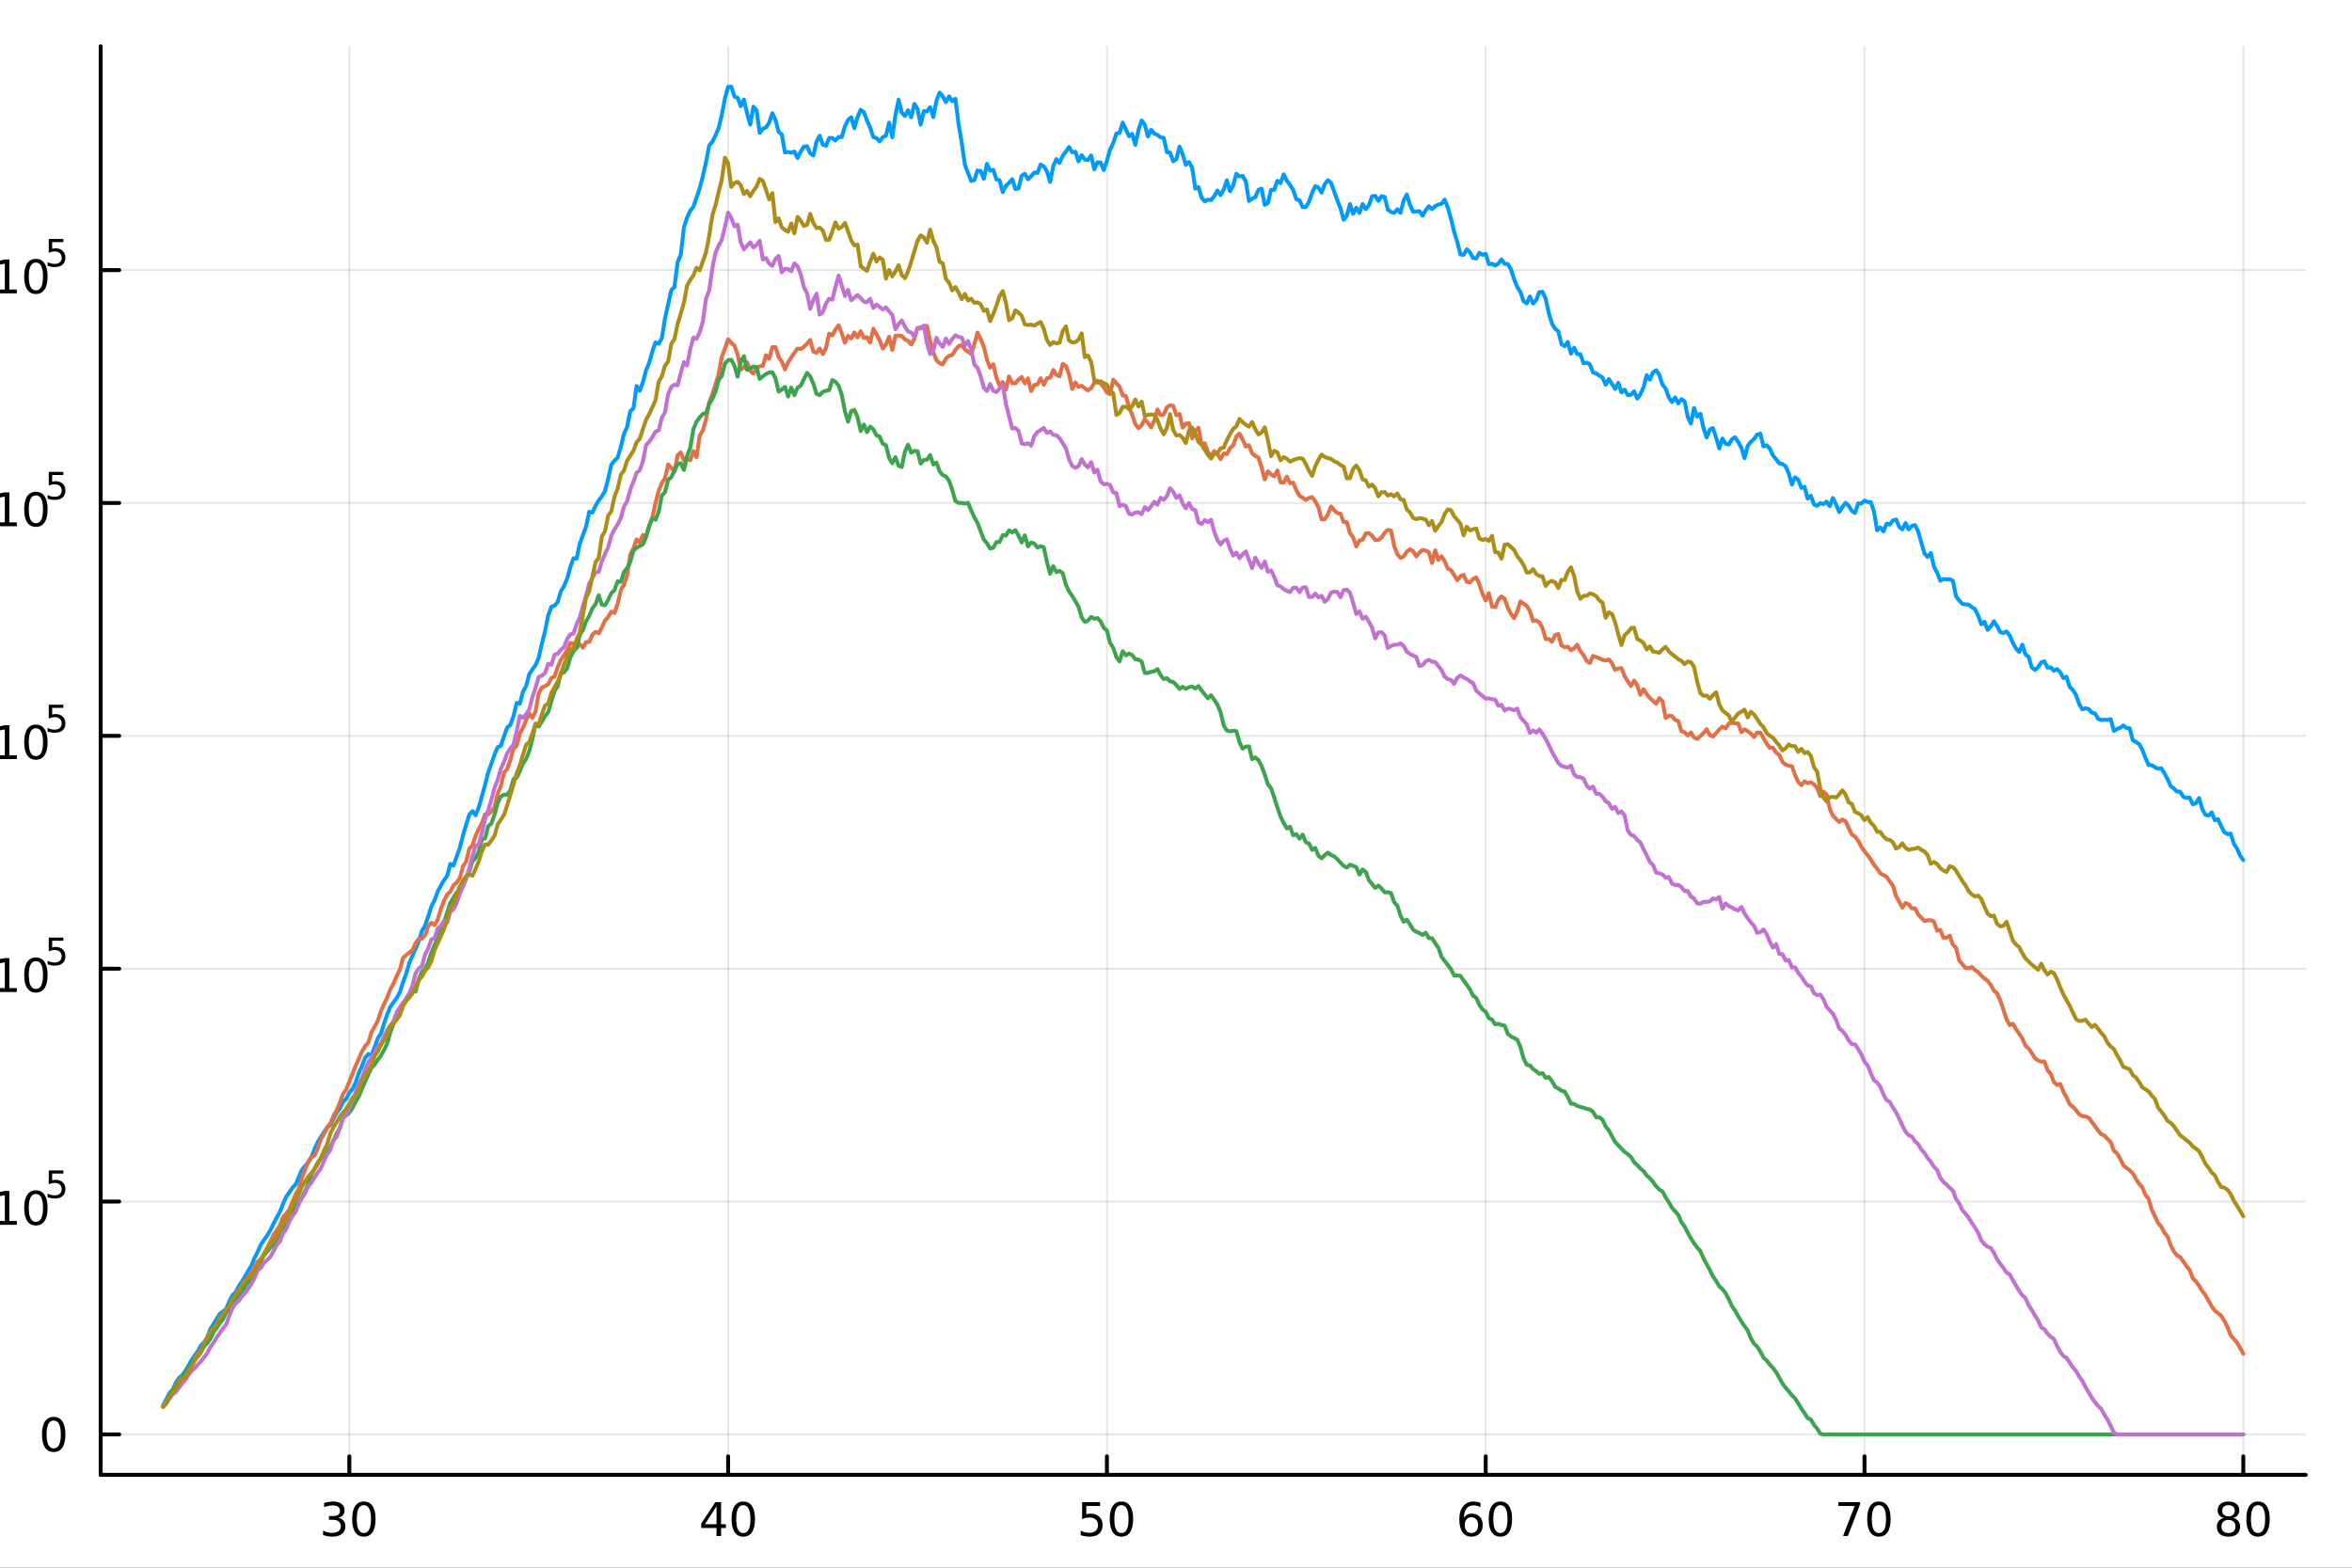 <?xml version="1.0" encoding="utf-8"?>
<svg xmlns="http://www.w3.org/2000/svg" xmlns:xlink="http://www.w3.org/1999/xlink" width="600" height="400" viewBox="0 0 2400 1600">
<rect x="0" y="0" width="2400" height="1600" fill="#333333" stroke="none"/>
<defs>
  <clipPath id="clip480">
    <rect x="0" y="0" width="2400" height="1600"/>
  </clipPath>
</defs>
<path clip-path="url(#clip480)" d="M0 1600 L2400 1600 L2400 0 L0 0  Z" fill="#ffffff" fill-rule="evenodd" fill-opacity="1"/>
<defs>
  <clipPath id="clip481">
    <rect x="480" y="0" width="1681" height="1600"/>
  </clipPath>
</defs>
<path clip-path="url(#clip480)" d="M102.74 1505.26 L2352.76 1505.26 L2352.76 47.244 L102.74 47.244  Z" fill="#ffffff" fill-rule="evenodd" fill-opacity="1"/>
<defs>
  <clipPath id="clip482">
    <rect x="102" y="47" width="2251" height="1459"/>
  </clipPath>
</defs>
<polyline clip-path="url(#clip482)" style="stroke:#000000; stroke-linecap:round; stroke-linejoin:round; stroke-width:2; stroke-opacity:0.1; fill:none" points="356.46,1505.26 356.46,47.244 "/>
<polyline clip-path="url(#clip482)" style="stroke:#000000; stroke-linecap:round; stroke-linejoin:round; stroke-width:2; stroke-opacity:0.1; fill:none" points="742.984,1505.26 742.984,47.244 "/>
<polyline clip-path="url(#clip482)" style="stroke:#000000; stroke-linecap:round; stroke-linejoin:round; stroke-width:2; stroke-opacity:0.1; fill:none" points="1129.51,1505.26 1129.51,47.244 "/>
<polyline clip-path="url(#clip482)" style="stroke:#000000; stroke-linecap:round; stroke-linejoin:round; stroke-width:2; stroke-opacity:0.1; fill:none" points="1516.03,1505.26 1516.03,47.244 "/>
<polyline clip-path="url(#clip482)" style="stroke:#000000; stroke-linecap:round; stroke-linejoin:round; stroke-width:2; stroke-opacity:0.1; fill:none" points="1902.55,1505.26 1902.55,47.244 "/>
<polyline clip-path="url(#clip482)" style="stroke:#000000; stroke-linecap:round; stroke-linejoin:round; stroke-width:2; stroke-opacity:0.1; fill:none" points="2289.08,1505.26 2289.08,47.244 "/>
<polyline clip-path="url(#clip480)" style="stroke:#000000; stroke-linecap:round; stroke-linejoin:round; stroke-width:4; stroke-opacity:1; fill:none" points="102.74,1505.26 2352.76,1505.26 "/>
<polyline clip-path="url(#clip480)" style="stroke:#000000; stroke-linecap:round; stroke-linejoin:round; stroke-width:4; stroke-opacity:1; fill:none" points="356.46,1505.26 356.46,1486.36 "/>
<polyline clip-path="url(#clip480)" style="stroke:#000000; stroke-linecap:round; stroke-linejoin:round; stroke-width:4; stroke-opacity:1; fill:none" points="742.984,1505.26 742.984,1486.36 "/>
<polyline clip-path="url(#clip480)" style="stroke:#000000; stroke-linecap:round; stroke-linejoin:round; stroke-width:4; stroke-opacity:1; fill:none" points="1129.51,1505.26 1129.51,1486.36 "/>
<polyline clip-path="url(#clip480)" style="stroke:#000000; stroke-linecap:round; stroke-linejoin:round; stroke-width:4; stroke-opacity:1; fill:none" points="1516.03,1505.26 1516.03,1486.36 "/>
<polyline clip-path="url(#clip480)" style="stroke:#000000; stroke-linecap:round; stroke-linejoin:round; stroke-width:4; stroke-opacity:1; fill:none" points="1902.55,1505.26 1902.55,1486.36 "/>
<polyline clip-path="url(#clip480)" style="stroke:#000000; stroke-linecap:round; stroke-linejoin:round; stroke-width:4; stroke-opacity:1; fill:none" points="2289.08,1505.26 2289.08,1486.36 "/>
<path clip-path="url(#clip480)" d="M345.303 1549.03 Q348.66 1549.74 350.535 1552.01 Q352.433 1554.28 352.433 1557.61 Q352.433 1562.73 348.914 1565.53 Q345.396 1568.33 338.914 1568.33 Q336.738 1568.33 334.423 1567.89 Q332.132 1567.47 329.678 1566.62 L329.678 1562.1 Q331.623 1563.24 333.937 1563.82 Q336.252 1564.4 338.775 1564.4 Q343.173 1564.4 345.465 1562.66 Q347.78 1560.92 347.78 1557.61 Q347.78 1554.56 345.627 1552.85 Q343.498 1551.11 339.678 1551.11 L335.65 1551.11 L335.65 1547.27 L339.863 1547.27 Q343.312 1547.27 345.141 1545.9 Q346.97 1544.51 346.97 1541.92 Q346.97 1539.26 345.072 1537.85 Q343.197 1536.41 339.678 1536.41 Q337.757 1536.41 335.558 1536.83 Q333.359 1537.24 330.72 1538.12 L330.72 1533.96 Q333.382 1533.22 335.697 1532.85 Q338.035 1532.47 340.095 1532.47 Q345.419 1532.47 348.521 1534.91 Q351.622 1537.31 351.622 1541.43 Q351.622 1544.3 349.979 1546.29 Q348.335 1548.26 345.303 1549.03 Z" fill="#000000" fill-rule="nonzero" fill-opacity="1" /><path clip-path="url(#clip480)" d="M371.298 1536.18 Q367.687 1536.18 365.859 1539.74 Q364.053 1543.28 364.053 1550.41 Q364.053 1557.52 365.859 1561.09 Q367.687 1564.63 371.298 1564.63 Q374.933 1564.63 376.738 1561.09 Q378.567 1557.52 378.567 1550.41 Q378.567 1543.28 376.738 1539.74 Q374.933 1536.18 371.298 1536.18 M371.298 1532.47 Q377.108 1532.47 380.164 1537.08 Q383.243 1541.66 383.243 1550.41 Q383.243 1559.14 380.164 1563.75 Q377.108 1568.33 371.298 1568.33 Q365.488 1568.33 362.409 1563.75 Q359.354 1559.14 359.354 1550.41 Q359.354 1541.66 362.409 1537.08 Q365.488 1532.47 371.298 1532.47 Z" fill="#000000" fill-rule="nonzero" fill-opacity="1" /><path clip-path="url(#clip480)" d="M731.155 1537.17 L719.349 1555.62 L731.155 1555.62 L731.155 1537.17 M729.928 1533.1 L735.808 1533.1 L735.808 1555.62 L740.738 1555.62 L740.738 1559.51 L735.808 1559.51 L735.808 1567.66 L731.155 1567.66 L731.155 1559.51 L715.553 1559.51 L715.553 1555 L729.928 1533.1 Z" fill="#000000" fill-rule="nonzero" fill-opacity="1" /><path clip-path="url(#clip480)" d="M758.47 1536.18 Q754.859 1536.18 753.03 1539.74 Q751.224 1543.28 751.224 1550.41 Q751.224 1557.52 753.03 1561.09 Q754.859 1564.63 758.47 1564.63 Q762.104 1564.63 763.909 1561.09 Q765.738 1557.52 765.738 1550.41 Q765.738 1543.28 763.909 1539.74 Q762.104 1536.18 758.47 1536.18 M758.47 1532.47 Q764.28 1532.47 767.335 1537.08 Q770.414 1541.66 770.414 1550.41 Q770.414 1559.14 767.335 1563.75 Q764.28 1568.33 758.47 1568.33 Q752.659 1568.33 749.581 1563.75 Q746.525 1559.14 746.525 1550.41 Q746.525 1541.66 749.581 1537.08 Q752.659 1532.47 758.47 1532.47 Z" fill="#000000" fill-rule="nonzero" fill-opacity="1" /><path clip-path="url(#clip480)" d="M1104.21 1533.1 L1122.56 1533.1 L1122.56 1537.04 L1108.49 1537.04 L1108.49 1545.51 Q1109.51 1545.16 1110.53 1545 Q1111.54 1544.81 1112.56 1544.81 Q1118.35 1544.81 1121.73 1547.98 Q1125.11 1551.16 1125.11 1556.57 Q1125.11 1562.15 1121.64 1565.25 Q1118.16 1568.33 1111.84 1568.33 Q1109.67 1568.33 1107.4 1567.96 Q1105.16 1567.59 1102.75 1566.85 L1102.75 1562.15 Q1104.83 1563.28 1107.05 1563.84 Q1109.28 1564.4 1111.75 1564.4 Q1115.76 1564.4 1118.09 1562.29 Q1120.43 1560.18 1120.43 1556.57 Q1120.43 1552.96 1118.09 1550.85 Q1115.76 1548.75 1111.75 1548.75 Q1109.88 1548.75 1108 1549.16 Q1106.15 1549.58 1104.21 1550.46 L1104.21 1533.1 Z" fill="#000000" fill-rule="nonzero" fill-opacity="1" /><path clip-path="url(#clip480)" d="M1144.32 1536.18 Q1140.71 1536.18 1138.88 1539.74 Q1137.08 1543.28 1137.08 1550.41 Q1137.08 1557.52 1138.88 1561.09 Q1140.71 1564.63 1144.32 1564.63 Q1147.96 1564.63 1149.76 1561.09 Q1151.59 1557.52 1151.59 1550.41 Q1151.59 1543.28 1149.76 1539.74 Q1147.96 1536.18 1144.32 1536.18 M1144.32 1532.47 Q1150.13 1532.47 1153.19 1537.08 Q1156.27 1541.66 1156.27 1550.41 Q1156.27 1559.14 1153.19 1563.75 Q1150.13 1568.33 1144.32 1568.33 Q1138.51 1568.33 1135.43 1563.75 Q1132.38 1559.14 1132.38 1550.41 Q1132.38 1541.66 1135.43 1537.08 Q1138.51 1532.47 1144.32 1532.47 Z" fill="#000000" fill-rule="nonzero" fill-opacity="1" /><path clip-path="url(#clip480)" d="M1501.44 1548.52 Q1498.29 1548.52 1496.44 1550.67 Q1494.61 1552.82 1494.61 1556.57 Q1494.61 1560.3 1496.44 1562.47 Q1498.29 1564.63 1501.44 1564.63 Q1504.58 1564.63 1506.41 1562.47 Q1508.26 1560.3 1508.26 1556.57 Q1508.26 1552.82 1506.41 1550.67 Q1504.58 1548.52 1501.44 1548.52 M1510.72 1533.86 L1510.72 1538.12 Q1508.96 1537.29 1507.15 1536.85 Q1505.37 1536.41 1503.61 1536.41 Q1498.98 1536.41 1496.53 1539.53 Q1494.1 1542.66 1493.75 1548.98 Q1495.12 1546.97 1497.18 1545.9 Q1499.24 1544.81 1501.71 1544.81 Q1506.92 1544.81 1509.93 1547.98 Q1512.96 1551.13 1512.96 1556.57 Q1512.96 1561.9 1509.81 1565.11 Q1506.67 1568.33 1501.44 1568.33 Q1495.44 1568.33 1492.27 1563.75 Q1489.1 1559.14 1489.1 1550.41 Q1489.1 1542.22 1492.99 1537.36 Q1496.87 1532.47 1503.43 1532.47 Q1505.19 1532.47 1506.97 1532.82 Q1508.77 1533.17 1510.72 1533.86 Z" fill="#000000" fill-rule="nonzero" fill-opacity="1" /><path clip-path="url(#clip480)" d="M1531.02 1536.18 Q1527.41 1536.18 1525.58 1539.74 Q1523.77 1543.28 1523.77 1550.41 Q1523.77 1557.52 1525.58 1561.09 Q1527.41 1564.63 1531.02 1564.63 Q1534.65 1564.63 1536.46 1561.09 Q1538.29 1557.52 1538.29 1550.41 Q1538.29 1543.28 1536.46 1539.74 Q1534.65 1536.18 1531.02 1536.18 M1531.02 1532.47 Q1536.83 1532.47 1539.88 1537.08 Q1542.96 1541.66 1542.96 1550.41 Q1542.96 1559.14 1539.88 1563.75 Q1536.83 1568.33 1531.02 1568.33 Q1525.21 1568.33 1522.13 1563.75 Q1519.07 1559.14 1519.07 1550.41 Q1519.07 1541.66 1522.13 1537.08 Q1525.21 1532.47 1531.02 1532.47 Z" fill="#000000" fill-rule="nonzero" fill-opacity="1" /><path clip-path="url(#clip480)" d="M1875.91 1533.1 L1898.13 1533.1 L1898.13 1535.09 L1885.59 1567.66 L1880.7 1567.66 L1892.51 1537.04 L1875.91 1537.04 L1875.91 1533.1 Z" fill="#000000" fill-rule="nonzero" fill-opacity="1" /><path clip-path="url(#clip480)" d="M1917.25 1536.18 Q1913.64 1536.18 1911.81 1539.74 Q1910.01 1543.28 1910.01 1550.41 Q1910.01 1557.52 1911.81 1561.09 Q1913.64 1564.63 1917.25 1564.63 Q1920.89 1564.63 1922.69 1561.09 Q1924.52 1557.52 1924.52 1550.41 Q1924.52 1543.28 1922.69 1539.74 Q1920.89 1536.18 1917.25 1536.18 M1917.25 1532.47 Q1923.06 1532.47 1926.12 1537.08 Q1929.2 1541.66 1929.2 1550.41 Q1929.2 1559.14 1926.12 1563.75 Q1923.06 1568.33 1917.25 1568.33 Q1911.44 1568.33 1908.36 1563.75 Q1905.31 1559.14 1905.31 1550.41 Q1905.31 1541.66 1908.36 1537.08 Q1911.44 1532.47 1917.25 1532.47 Z" fill="#000000" fill-rule="nonzero" fill-opacity="1" /><path clip-path="url(#clip480)" d="M2273.95 1551.25 Q2270.62 1551.25 2268.69 1553.03 Q2266.8 1554.81 2266.8 1557.94 Q2266.8 1561.06 2268.69 1562.85 Q2270.62 1564.63 2273.95 1564.63 Q2277.28 1564.63 2279.2 1562.85 Q2281.12 1561.04 2281.12 1557.94 Q2281.12 1554.81 2279.2 1553.03 Q2277.31 1551.25 2273.95 1551.25 M2269.27 1549.26 Q2266.26 1548.52 2264.57 1546.46 Q2262.91 1544.4 2262.91 1541.43 Q2262.91 1537.29 2265.85 1534.88 Q2268.81 1532.47 2273.95 1532.47 Q2279.11 1532.47 2282.05 1534.88 Q2284.99 1537.29 2284.99 1541.43 Q2284.99 1544.4 2283.3 1546.46 Q2281.63 1548.52 2278.65 1549.26 Q2282.03 1550.04 2283.9 1552.34 Q2285.8 1554.63 2285.8 1557.94 Q2285.8 1562.96 2282.72 1565.65 Q2279.67 1568.33 2273.95 1568.33 Q2268.23 1568.33 2265.15 1565.65 Q2262.1 1562.96 2262.1 1557.94 Q2262.1 1554.63 2264 1552.34 Q2265.89 1550.04 2269.27 1549.26 M2267.56 1541.87 Q2267.56 1544.56 2269.23 1546.06 Q2270.92 1547.57 2273.95 1547.57 Q2276.96 1547.57 2278.65 1546.06 Q2280.36 1544.56 2280.36 1541.87 Q2280.36 1539.19 2278.65 1537.68 Q2276.96 1536.18 2273.95 1536.18 Q2270.92 1536.18 2269.23 1537.68 Q2267.56 1539.19 2267.56 1541.87 Z" fill="#000000" fill-rule="nonzero" fill-opacity="1" /><path clip-path="url(#clip480)" d="M2304.11 1536.18 Q2300.5 1536.18 2298.67 1539.74 Q2296.87 1543.28 2296.87 1550.41 Q2296.87 1557.52 2298.67 1561.09 Q2300.5 1564.63 2304.11 1564.63 Q2307.75 1564.63 2309.55 1561.09 Q2311.38 1557.52 2311.38 1550.41 Q2311.38 1543.28 2309.55 1539.74 Q2307.75 1536.18 2304.11 1536.18 M2304.11 1532.47 Q2309.92 1532.47 2312.98 1537.08 Q2316.06 1541.66 2316.06 1550.41 Q2316.06 1559.14 2312.98 1563.75 Q2309.92 1568.33 2304.11 1568.33 Q2298.3 1568.33 2295.22 1563.75 Q2292.17 1559.14 2292.17 1550.41 Q2292.17 1541.66 2295.22 1537.08 Q2298.3 1532.47 2304.11 1532.47 Z" fill="#000000" fill-rule="nonzero" fill-opacity="1" /><path clip-path="url(#clip480)" d="M1188.47 1608.94 L1179.75 1632.59 L1197.22 1632.59 L1188.47 1608.94 M1184.84 1602.6 L1192.13 1602.6 L1210.24 1650.12 L1203.56 1650.12 L1199.23 1637.93 L1177.81 1637.93 L1173.48 1650.12 L1166.7 1650.12 L1184.84 1602.6 Z" fill="#000000" fill-rule="nonzero" fill-opacity="1" /><path clip-path="url(#clip480)" d="M1240.38 1631.89 Q1240.38 1625.52 1237.74 1622.02 Q1235.13 1618.52 1230.39 1618.52 Q1225.68 1618.52 1223.04 1622.02 Q1220.43 1625.52 1220.43 1631.89 Q1220.43 1638.22 1223.04 1641.72 Q1225.68 1645.22 1230.39 1645.22 Q1235.13 1645.22 1237.74 1641.72 Q1240.38 1638.22 1240.38 1631.89 M1246.24 1645.7 Q1246.24 1654.8 1242.2 1659.23 Q1238.16 1663.68 1229.82 1663.68 Q1226.73 1663.68 1223.99 1663.21 Q1221.26 1662.76 1218.68 1661.8 L1218.68 1656.11 Q1221.26 1657.51 1223.77 1658.18 Q1226.28 1658.84 1228.89 1658.84 Q1234.65 1658.84 1237.52 1655.82 Q1240.38 1652.83 1240.38 1646.75 L1240.38 1643.85 Q1238.57 1647 1235.74 1648.56 Q1232.9 1650.12 1228.96 1650.12 Q1222.4 1650.12 1218.39 1645.13 Q1214.38 1640.13 1214.38 1631.89 Q1214.38 1623.61 1218.39 1618.61 Q1222.4 1613.62 1228.96 1613.62 Q1232.9 1613.62 1235.74 1615.18 Q1238.57 1616.74 1240.38 1619.89 L1240.38 1614.48 L1246.24 1614.48 L1246.24 1645.7 Z" fill="#000000" fill-rule="nonzero" fill-opacity="1" /><path clip-path="url(#clip480)" d="M1288.8 1630.84 L1288.8 1633.7 L1261.87 1633.7 Q1262.25 1639.75 1265.5 1642.93 Q1268.78 1646.08 1274.6 1646.08 Q1277.97 1646.08 1281.12 1645.25 Q1284.31 1644.43 1287.43 1642.77 L1287.43 1648.31 Q1284.28 1649.65 1280.97 1650.35 Q1277.66 1651.05 1274.25 1651.05 Q1265.72 1651.05 1260.72 1646.08 Q1255.76 1641.12 1255.76 1632.65 Q1255.76 1623.9 1260.47 1618.77 Q1265.21 1613.62 1273.23 1613.62 Q1280.42 1613.62 1284.59 1618.26 Q1288.8 1622.88 1288.8 1630.84 M1282.94 1629.12 Q1282.88 1624.31 1280.23 1621.45 Q1277.62 1618.58 1273.29 1618.58 Q1268.39 1618.58 1265.43 1621.35 Q1262.5 1624.12 1262.06 1629.15 L1282.94 1629.12 Z" fill="#000000" fill-rule="nonzero" fill-opacity="1" /><polyline clip-path="url(#clip482)" style="stroke:#000000; stroke-linecap:round; stroke-linejoin:round; stroke-width:2; stroke-opacity:0.1; fill:none" points="102.74,1464 2352.76,1464 "/>
<polyline clip-path="url(#clip482)" style="stroke:#000000; stroke-linecap:round; stroke-linejoin:round; stroke-width:2; stroke-opacity:0.1; fill:none" points="102.74,1226.33 2352.76,1226.33 "/>
<polyline clip-path="url(#clip482)" style="stroke:#000000; stroke-linecap:round; stroke-linejoin:round; stroke-width:2; stroke-opacity:0.1; fill:none" points="102.74,988.668 2352.76,988.668 "/>
<polyline clip-path="url(#clip482)" style="stroke:#000000; stroke-linecap:round; stroke-linejoin:round; stroke-width:2; stroke-opacity:0.1; fill:none" points="102.74,751.005 2352.76,751.005 "/>
<polyline clip-path="url(#clip482)" style="stroke:#000000; stroke-linecap:round; stroke-linejoin:round; stroke-width:2; stroke-opacity:0.1; fill:none" points="102.74,513.342 2352.76,513.342 "/>
<polyline clip-path="url(#clip482)" style="stroke:#000000; stroke-linecap:round; stroke-linejoin:round; stroke-width:2; stroke-opacity:0.1; fill:none" points="102.74,275.678 2352.76,275.678 "/>
<polyline clip-path="url(#clip480)" style="stroke:#000000; stroke-linecap:round; stroke-linejoin:round; stroke-width:4; stroke-opacity:1; fill:none" points="102.74,1505.26 102.74,47.244 "/>
<polyline clip-path="url(#clip480)" style="stroke:#000000; stroke-linecap:round; stroke-linejoin:round; stroke-width:4; stroke-opacity:1; fill:none" points="102.74,1464 121.638,1464 "/>
<polyline clip-path="url(#clip480)" style="stroke:#000000; stroke-linecap:round; stroke-linejoin:round; stroke-width:4; stroke-opacity:1; fill:none" points="102.74,1226.33 121.638,1226.33 "/>
<polyline clip-path="url(#clip480)" style="stroke:#000000; stroke-linecap:round; stroke-linejoin:round; stroke-width:4; stroke-opacity:1; fill:none" points="102.74,988.668 121.638,988.668 "/>
<polyline clip-path="url(#clip480)" style="stroke:#000000; stroke-linecap:round; stroke-linejoin:round; stroke-width:4; stroke-opacity:1; fill:none" points="102.74,751.005 121.638,751.005 "/>
<polyline clip-path="url(#clip480)" style="stroke:#000000; stroke-linecap:round; stroke-linejoin:round; stroke-width:4; stroke-opacity:1; fill:none" points="102.74,513.342 121.638,513.342 "/>
<polyline clip-path="url(#clip480)" style="stroke:#000000; stroke-linecap:round; stroke-linejoin:round; stroke-width:4; stroke-opacity:1; fill:none" points="102.74,275.678 121.638,275.678 "/>
<path clip-path="url(#clip480)" d="M54.796 1449.79 Q51.185 1449.79 49.356 1453.36 Q47.55 1456.9 47.55 1464.03 Q47.55 1471.14 49.356 1474.7 Q51.185 1478.24 54.796 1478.24 Q58.43 1478.24 60.236 1474.7 Q62.064 1471.14 62.064 1464.03 Q62.064 1456.9 60.236 1453.36 Q58.43 1449.79 54.796 1449.79 M54.796 1446.09 Q60.606 1446.09 63.661 1450.7 Q66.74 1455.28 66.74 1464.03 Q66.74 1472.76 63.661 1477.36 Q60.606 1481.95 54.796 1481.95 Q48.986 1481.95 45.907 1477.36 Q42.851 1472.76 42.851 1464.03 Q42.851 1455.28 45.907 1450.7 Q48.986 1446.09 54.796 1446.09 Z" fill="#000000" fill-rule="nonzero" fill-opacity="1" /><path clip-path="url(#clip480)" d="M-117.839 1246.12 L-110.2 1246.12 L-110.2 1219.76 L-118.511 1221.43 L-118.511 1217.17 L-110.247 1215.5 L-105.571 1215.5 L-105.571 1246.12 L-97.932 1246.12 L-97.932 1250.06 L-117.839 1250.06 L-117.839 1246.12 Z" fill="#000000" fill-rule="nonzero" fill-opacity="1" /><path clip-path="url(#clip480)" d="M-88.488 1244.18 L-83.603 1244.18 L-83.603 1250.06 L-88.488 1250.06 L-88.488 1244.18 Z" fill="#000000" fill-rule="nonzero" fill-opacity="1" /><path clip-path="url(#clip480)" d="M-63.418 1218.58 Q-67.029 1218.58 -68.858 1222.14 Q-70.664 1225.68 -70.664 1232.81 Q-70.664 1239.92 -68.858 1243.49 Q-67.029 1247.03 -63.418 1247.03 Q-59.784 1247.03 -57.978 1243.49 Q-56.15 1239.92 -56.15 1232.81 Q-56.15 1225.68 -57.978 1222.14 Q-59.784 1218.58 -63.418 1218.58 M-63.418 1214.87 Q-57.608 1214.87 -54.553 1219.48 Q-51.474 1224.06 -51.474 1232.81 Q-51.474 1241.54 -54.553 1246.15 Q-57.608 1250.73 -63.418 1250.73 Q-69.228 1250.73 -72.307 1246.15 Q-75.363 1241.54 -75.363 1232.81 Q-75.363 1224.06 -72.307 1219.48 Q-69.228 1214.87 -63.418 1214.87 Z" fill="#000000" fill-rule="nonzero" fill-opacity="1" /><path clip-path="url(#clip480)" d="M-15.085 1224.6 L-25.664 1235.22 L-15.085 1245.8 L-17.84 1248.6 L-28.465 1237.98 L-39.09 1248.6 L-41.821 1245.8 L-31.266 1235.22 L-41.821 1224.6 L-39.09 1221.8 L-28.465 1232.42 L-17.84 1221.8 L-15.085 1224.6 Z" fill="#000000" fill-rule="nonzero" fill-opacity="1" /><path clip-path="url(#clip480)" d="M-2.724 1246.12 L4.915 1246.12 L4.915 1219.76 L-3.395 1221.43 L-3.395 1217.17 L4.868 1215.5 L9.544 1215.5 L9.544 1246.12 L17.183 1246.12 L17.183 1250.06 L-2.724 1250.06 L-2.724 1246.12 Z" fill="#000000" fill-rule="nonzero" fill-opacity="1" /><path clip-path="url(#clip480)" d="M36.627 1218.58 Q33.016 1218.58 31.188 1222.14 Q29.382 1225.68 29.382 1232.81 Q29.382 1239.92 31.188 1243.49 Q33.016 1247.03 36.627 1247.03 Q40.262 1247.03 42.067 1243.49 Q43.896 1239.92 43.896 1232.81 Q43.896 1225.68 42.067 1222.14 Q40.262 1218.58 36.627 1218.58 M36.627 1214.87 Q42.438 1214.87 45.493 1219.48 Q48.572 1224.06 48.572 1232.81 Q48.572 1241.54 45.493 1246.15 Q42.438 1250.73 36.627 1250.73 Q30.817 1250.73 27.739 1246.15 Q24.683 1241.54 24.683 1232.81 Q24.683 1224.06 27.739 1219.48 Q30.817 1214.87 36.627 1214.87 Z" fill="#000000" fill-rule="nonzero" fill-opacity="1" /><path clip-path="url(#clip480)" d="M49.757 1194.57 L64.671 1194.57 L64.671 1197.77 L53.236 1197.77 L53.236 1204.65 Q54.064 1204.37 54.891 1204.24 Q55.719 1204.09 56.546 1204.09 Q61.248 1204.09 63.994 1206.66 Q66.74 1209.24 66.74 1213.64 Q66.74 1218.17 63.919 1220.69 Q61.098 1223.19 55.963 1223.19 Q54.195 1223.19 52.352 1222.89 Q50.528 1222.59 48.572 1221.99 L48.572 1218.17 Q50.265 1219.09 52.07 1219.55 Q53.876 1220 55.888 1220 Q59.142 1220 61.041 1218.29 Q62.941 1216.57 62.941 1213.64 Q62.941 1210.71 61.041 1208.99 Q59.142 1207.28 55.888 1207.28 Q54.365 1207.28 52.841 1207.62 Q51.337 1207.96 49.757 1208.67 L49.757 1194.57 Z" fill="#000000" fill-rule="nonzero" fill-opacity="1" /><path clip-path="url(#clip480)" d="M-114.622 1008.46 L-98.302 1008.46 L-98.302 1012.4 L-120.247 1012.4 L-120.247 1008.46 Q-117.585 1005.71 -113.001 1001.08 Q-108.395 996.424 -107.214 995.081 Q-104.969 992.558 -104.089 990.822 Q-103.187 989.063 -103.187 987.373 Q-103.187 984.618 -105.131 982.882 Q-107.052 981.146 -110.154 981.146 Q-112.353 981.146 -114.807 981.91 Q-117.237 982.674 -120.015 984.225 L-120.015 979.503 Q-117.191 978.368 -114.737 977.79 Q-112.284 977.211 -110.247 977.211 Q-104.876 977.211 -101.682 979.896 Q-98.487 982.581 -98.487 987.072 Q-98.487 989.202 -99.298 991.123 Q-100.085 993.021 -102.191 995.614 Q-102.77 996.285 -105.872 999.503 Q-108.974 1002.7 -114.622 1008.46 Z" fill="#000000" fill-rule="nonzero" fill-opacity="1" /><path clip-path="url(#clip480)" d="M-88.488 1006.52 L-83.603 1006.52 L-83.603 1012.4 L-88.488 1012.4 L-88.488 1006.52 Z" fill="#000000" fill-rule="nonzero" fill-opacity="1" /><path clip-path="url(#clip480)" d="M-63.418 980.915 Q-67.029 980.915 -68.858 984.48 Q-70.664 988.021 -70.664 995.151 Q-70.664 1002.26 -68.858 1005.82 Q-67.029 1009.36 -63.418 1009.36 Q-59.784 1009.36 -57.978 1005.82 Q-56.15 1002.26 -56.15 995.151 Q-56.15 988.021 -57.978 984.48 Q-59.784 980.915 -63.418 980.915 M-63.418 977.211 Q-57.608 977.211 -54.553 981.818 Q-51.474 986.401 -51.474 995.151 Q-51.474 1003.88 -54.553 1008.48 Q-57.608 1013.07 -63.418 1013.07 Q-69.228 1013.07 -72.307 1008.48 Q-75.363 1003.88 -75.363 995.151 Q-75.363 986.401 -72.307 981.818 Q-69.228 977.211 -63.418 977.211 Z" fill="#000000" fill-rule="nonzero" fill-opacity="1" /><path clip-path="url(#clip480)" d="M-15.085 986.933 L-25.664 997.558 L-15.085 1008.14 L-17.84 1010.94 L-28.465 1000.31 L-39.09 1010.94 L-41.821 1008.14 L-31.266 997.558 L-41.821 986.933 L-39.09 984.132 L-28.465 994.757 L-17.84 984.132 L-15.085 986.933 Z" fill="#000000" fill-rule="nonzero" fill-opacity="1" /><path clip-path="url(#clip480)" d="M-2.724 1008.46 L4.915 1008.46 L4.915 982.095 L-3.395 983.762 L-3.395 979.503 L4.868 977.836 L9.544 977.836 L9.544 1008.46 L17.183 1008.46 L17.183 1012.4 L-2.724 1012.4 L-2.724 1008.46 Z" fill="#000000" fill-rule="nonzero" fill-opacity="1" /><path clip-path="url(#clip480)" d="M36.627 980.915 Q33.016 980.915 31.188 984.48 Q29.382 988.021 29.382 995.151 Q29.382 1002.26 31.188 1005.82 Q33.016 1009.36 36.627 1009.36 Q40.262 1009.36 42.067 1005.82 Q43.896 1002.26 43.896 995.151 Q43.896 988.021 42.067 984.48 Q40.262 980.915 36.627 980.915 M36.627 977.211 Q42.438 977.211 45.493 981.818 Q48.572 986.401 48.572 995.151 Q48.572 1003.88 45.493 1008.48 Q42.438 1013.07 36.627 1013.07 Q30.817 1013.07 27.739 1008.48 Q24.683 1003.88 24.683 995.151 Q24.683 986.401 27.739 981.818 Q30.817 977.211 36.627 977.211 Z" fill="#000000" fill-rule="nonzero" fill-opacity="1" /><path clip-path="url(#clip480)" d="M49.757 956.906 L64.671 956.906 L64.671 960.103 L53.236 960.103 L53.236 966.987 Q54.064 966.705 54.891 966.573 Q55.719 966.422 56.546 966.422 Q61.248 966.422 63.994 968.999 Q66.74 971.576 66.74 975.977 Q66.74 980.509 63.919 983.03 Q61.098 985.531 55.963 985.531 Q54.195 985.531 52.352 985.23 Q50.528 984.929 48.572 984.327 L48.572 980.509 Q50.265 981.431 52.07 981.882 Q53.876 982.334 55.888 982.334 Q59.142 982.334 61.041 980.622 Q62.941 978.911 62.941 975.977 Q62.941 973.043 61.041 971.331 Q59.142 969.62 55.888 969.62 Q54.365 969.62 52.841 969.958 Q51.337 970.297 49.757 971.011 L49.757 956.906 Z" fill="#000000" fill-rule="nonzero" fill-opacity="1" /><path clip-path="url(#clip480)" d="M-104.483 756.099 Q-101.126 756.816 -99.251 759.085 Q-97.353 761.353 -97.353 764.686 Q-97.353 769.802 -100.872 772.603 Q-104.39 775.404 -110.872 775.404 Q-113.048 775.404 -115.362 774.964 Q-117.654 774.547 -120.108 773.691 L-120.108 769.177 Q-118.163 770.311 -115.849 770.89 Q-113.534 771.469 -111.011 771.469 Q-106.613 771.469 -104.321 769.733 Q-102.006 767.997 -102.006 764.686 Q-102.006 761.631 -104.159 759.918 Q-106.288 758.182 -110.108 758.182 L-114.136 758.182 L-114.136 754.339 L-109.923 754.339 Q-106.474 754.339 -104.645 752.974 Q-102.816 751.585 -102.816 748.992 Q-102.816 746.33 -104.714 744.918 Q-106.589 743.483 -110.108 743.483 Q-112.029 743.483 -114.228 743.9 Q-116.427 744.316 -119.066 745.196 L-119.066 741.029 Q-116.404 740.288 -114.089 739.918 Q-111.751 739.548 -109.691 739.548 Q-104.367 739.548 -101.265 741.978 Q-98.163 744.386 -98.163 748.506 Q-98.163 751.376 -99.807 753.367 Q-101.45 755.335 -104.483 756.099 Z" fill="#000000" fill-rule="nonzero" fill-opacity="1" /><path clip-path="url(#clip480)" d="M-88.488 768.853 L-83.603 768.853 L-83.603 774.733 L-88.488 774.733 L-88.488 768.853 Z" fill="#000000" fill-rule="nonzero" fill-opacity="1" /><path clip-path="url(#clip480)" d="M-63.418 743.251 Q-67.029 743.251 -68.858 746.816 Q-70.664 750.358 -70.664 757.487 Q-70.664 764.594 -68.858 768.159 Q-67.029 771.7 -63.418 771.7 Q-59.784 771.7 -57.978 768.159 Q-56.15 764.594 -56.15 757.487 Q-56.15 750.358 -57.978 746.816 Q-59.784 743.251 -63.418 743.251 M-63.418 739.548 Q-57.608 739.548 -54.553 744.154 Q-51.474 748.737 -51.474 757.487 Q-51.474 766.214 -54.553 770.821 Q-57.608 775.404 -63.418 775.404 Q-69.228 775.404 -72.307 770.821 Q-75.363 766.214 -75.363 757.487 Q-75.363 748.737 -72.307 744.154 Q-69.228 739.548 -63.418 739.548 Z" fill="#000000" fill-rule="nonzero" fill-opacity="1" /><path clip-path="url(#clip480)" d="M-15.085 749.27 L-25.664 759.895 L-15.085 770.473 L-17.84 773.274 L-28.465 762.649 L-39.09 773.274 L-41.821 770.473 L-31.266 759.895 L-41.821 749.27 L-39.09 746.469 L-28.465 757.094 L-17.84 746.469 L-15.085 749.27 Z" fill="#000000" fill-rule="nonzero" fill-opacity="1" /><path clip-path="url(#clip480)" d="M-2.724 770.798 L4.915 770.798 L4.915 744.432 L-3.395 746.099 L-3.395 741.839 L4.868 740.173 L9.544 740.173 L9.544 770.798 L17.183 770.798 L17.183 774.733 L-2.724 774.733 L-2.724 770.798 Z" fill="#000000" fill-rule="nonzero" fill-opacity="1" /><path clip-path="url(#clip480)" d="M36.627 743.251 Q33.016 743.251 31.188 746.816 Q29.382 750.358 29.382 757.487 Q29.382 764.594 31.188 768.159 Q33.016 771.7 36.627 771.7 Q40.262 771.7 42.067 768.159 Q43.896 764.594 43.896 757.487 Q43.896 750.358 42.067 746.816 Q40.262 743.251 36.627 743.251 M36.627 739.548 Q42.438 739.548 45.493 744.154 Q48.572 748.737 48.572 757.487 Q48.572 766.214 45.493 770.821 Q42.438 775.404 36.627 775.404 Q30.817 775.404 27.739 770.821 Q24.683 766.214 24.683 757.487 Q24.683 748.737 27.739 744.154 Q30.817 739.548 36.627 739.548 Z" fill="#000000" fill-rule="nonzero" fill-opacity="1" /><path clip-path="url(#clip480)" d="M49.757 719.242 L64.671 719.242 L64.671 722.44 L53.236 722.44 L53.236 729.323 Q54.064 729.041 54.891 728.909 Q55.719 728.759 56.546 728.759 Q61.248 728.759 63.994 731.336 Q66.74 733.912 66.74 738.313 Q66.74 742.846 63.919 745.366 Q61.098 747.868 55.963 747.868 Q54.195 747.868 52.352 747.567 Q50.528 747.266 48.572 746.664 L48.572 742.846 Q50.265 743.768 52.07 744.219 Q53.876 744.67 55.888 744.67 Q59.142 744.67 61.041 742.959 Q62.941 741.247 62.941 738.313 Q62.941 735.379 61.041 733.668 Q59.142 731.956 55.888 731.956 Q54.365 731.956 52.841 732.295 Q51.337 732.633 49.757 733.348 L49.757 719.242 Z" fill="#000000" fill-rule="nonzero" fill-opacity="1" /><path clip-path="url(#clip480)" d="M-105.802 506.583 L-117.608 525.032 L-105.802 525.032 L-105.802 506.583 M-107.029 502.509 L-101.15 502.509 L-101.15 525.032 L-96.219 525.032 L-96.219 528.921 L-101.15 528.921 L-101.15 537.069 L-105.802 537.069 L-105.802 528.921 L-121.404 528.921 L-121.404 524.407 L-107.029 502.509 Z" fill="#000000" fill-rule="nonzero" fill-opacity="1" /><path clip-path="url(#clip480)" d="M-88.488 531.19 L-83.603 531.19 L-83.603 537.069 L-88.488 537.069 L-88.488 531.19 Z" fill="#000000" fill-rule="nonzero" fill-opacity="1" /><path clip-path="url(#clip480)" d="M-63.418 505.588 Q-67.029 505.588 -68.858 509.153 Q-70.664 512.694 -70.664 519.824 Q-70.664 526.93 -68.858 530.495 Q-67.029 534.037 -63.418 534.037 Q-59.784 534.037 -57.978 530.495 Q-56.15 526.93 -56.15 519.824 Q-56.15 512.694 -57.978 509.153 Q-59.784 505.588 -63.418 505.588 M-63.418 501.884 Q-57.608 501.884 -54.553 506.491 Q-51.474 511.074 -51.474 519.824 Q-51.474 528.551 -54.553 533.157 Q-57.608 537.741 -63.418 537.741 Q-69.228 537.741 -72.307 533.157 Q-75.363 528.551 -75.363 519.824 Q-75.363 511.074 -72.307 506.491 Q-69.228 501.884 -63.418 501.884 Z" fill="#000000" fill-rule="nonzero" fill-opacity="1" /><path clip-path="url(#clip480)" d="M-15.085 511.606 L-25.664 522.231 L-15.085 532.81 L-17.84 535.611 L-28.465 524.986 L-39.09 535.611 L-41.821 532.81 L-31.266 522.231 L-41.821 511.606 L-39.09 508.806 L-28.465 519.43 L-17.84 508.806 L-15.085 511.606 Z" fill="#000000" fill-rule="nonzero" fill-opacity="1" /><path clip-path="url(#clip480)" d="M-2.724 533.134 L4.915 533.134 L4.915 506.769 L-3.395 508.435 L-3.395 504.176 L4.868 502.509 L9.544 502.509 L9.544 533.134 L17.183 533.134 L17.183 537.069 L-2.724 537.069 L-2.724 533.134 Z" fill="#000000" fill-rule="nonzero" fill-opacity="1" /><path clip-path="url(#clip480)" d="M36.627 505.588 Q33.016 505.588 31.188 509.153 Q29.382 512.694 29.382 519.824 Q29.382 526.93 31.188 530.495 Q33.016 534.037 36.627 534.037 Q40.262 534.037 42.067 530.495 Q43.896 526.93 43.896 519.824 Q43.896 512.694 42.067 509.153 Q40.262 505.588 36.627 505.588 M36.627 501.884 Q42.438 501.884 45.493 506.491 Q48.572 511.074 48.572 519.824 Q48.572 528.551 45.493 533.157 Q42.438 537.741 36.627 537.741 Q30.817 537.741 27.739 533.157 Q24.683 528.551 24.683 519.824 Q24.683 511.074 27.739 506.491 Q30.817 501.884 36.627 501.884 Z" fill="#000000" fill-rule="nonzero" fill-opacity="1" /><path clip-path="url(#clip480)" d="M49.757 481.579 L64.671 481.579 L64.671 484.776 L53.236 484.776 L53.236 491.66 Q54.064 491.378 54.891 491.246 Q55.719 491.096 56.546 491.096 Q61.248 491.096 63.994 493.672 Q66.74 496.249 66.74 500.65 Q66.74 505.183 63.919 507.703 Q61.098 510.204 55.963 510.204 Q54.195 510.204 52.352 509.903 Q50.528 509.602 48.572 509.001 L48.572 505.183 Q50.265 506.104 52.07 506.556 Q53.876 507.007 55.888 507.007 Q59.142 507.007 61.041 505.295 Q62.941 503.584 62.941 500.65 Q62.941 497.716 61.041 496.004 Q59.142 494.293 55.888 494.293 Q54.365 494.293 52.841 494.631 Q51.337 494.97 49.757 495.685 L49.757 481.579 Z" fill="#000000" fill-rule="nonzero" fill-opacity="1" /><path clip-path="url(#clip480)" d="M-118.603 264.846 L-100.247 264.846 L-100.247 268.781 L-114.321 268.781 L-114.321 277.253 Q-113.302 276.906 -112.284 276.744 Q-111.265 276.559 -110.247 276.559 Q-104.46 276.559 -101.08 279.73 Q-97.701 282.901 -97.701 288.318 Q-97.701 293.897 -101.173 296.999 Q-104.645 300.077 -110.964 300.077 Q-113.14 300.077 -115.409 299.707 Q-117.654 299.336 -120.062 298.596 L-120.062 293.897 Q-117.978 295.031 -115.756 295.586 Q-113.534 296.142 -111.057 296.142 Q-107.052 296.142 -104.714 294.036 Q-102.376 291.929 -102.376 288.318 Q-102.376 284.707 -104.714 282.6 Q-107.052 280.494 -111.057 280.494 Q-112.932 280.494 -114.807 280.911 Q-116.659 281.327 -118.603 282.207 L-118.603 264.846 Z" fill="#000000" fill-rule="nonzero" fill-opacity="1" /><path clip-path="url(#clip480)" d="M-88.488 293.526 L-83.603 293.526 L-83.603 299.406 L-88.488 299.406 L-88.488 293.526 Z" fill="#000000" fill-rule="nonzero" fill-opacity="1" /><path clip-path="url(#clip480)" d="M-63.418 267.925 Q-67.029 267.925 -68.858 271.489 Q-70.664 275.031 -70.664 282.161 Q-70.664 289.267 -68.858 292.832 Q-67.029 296.374 -63.418 296.374 Q-59.784 296.374 -57.978 292.832 Q-56.15 289.267 -56.15 282.161 Q-56.15 275.031 -57.978 271.489 Q-59.784 267.925 -63.418 267.925 M-63.418 264.221 Q-57.608 264.221 -54.553 268.827 Q-51.474 273.411 -51.474 282.161 Q-51.474 290.887 -54.553 295.494 Q-57.608 300.077 -63.418 300.077 Q-69.228 300.077 -72.307 295.494 Q-75.363 290.887 -75.363 282.161 Q-75.363 273.411 -72.307 268.827 Q-69.228 264.221 -63.418 264.221 Z" fill="#000000" fill-rule="nonzero" fill-opacity="1" /><path clip-path="url(#clip480)" d="M-15.085 273.943 L-25.664 284.568 L-15.085 295.147 L-17.84 297.948 L-28.465 287.323 L-39.09 297.948 L-41.821 295.147 L-31.266 284.568 L-41.821 273.943 L-39.09 271.142 L-28.465 281.767 L-17.84 271.142 L-15.085 273.943 Z" fill="#000000" fill-rule="nonzero" fill-opacity="1" /><path clip-path="url(#clip480)" d="M-2.724 295.471 L4.915 295.471 L4.915 269.105 L-3.395 270.772 L-3.395 266.513 L4.868 264.846 L9.544 264.846 L9.544 295.471 L17.183 295.471 L17.183 299.406 L-2.724 299.406 L-2.724 295.471 Z" fill="#000000" fill-rule="nonzero" fill-opacity="1" /><path clip-path="url(#clip480)" d="M36.627 267.925 Q33.016 267.925 31.188 271.489 Q29.382 275.031 29.382 282.161 Q29.382 289.267 31.188 292.832 Q33.016 296.374 36.627 296.374 Q40.262 296.374 42.067 292.832 Q43.896 289.267 43.896 282.161 Q43.896 275.031 42.067 271.489 Q40.262 267.925 36.627 267.925 M36.627 264.221 Q42.438 264.221 45.493 268.827 Q48.572 273.411 48.572 282.161 Q48.572 290.887 45.493 295.494 Q42.438 300.077 36.627 300.077 Q30.817 300.077 27.739 295.494 Q24.683 290.887 24.683 282.161 Q24.683 273.411 27.739 268.827 Q30.817 264.221 36.627 264.221 Z" fill="#000000" fill-rule="nonzero" fill-opacity="1" /><path clip-path="url(#clip480)" d="M49.757 243.915 L64.671 243.915 L64.671 247.113 L53.236 247.113 L53.236 253.996 Q54.064 253.714 54.891 253.583 Q55.719 253.432 56.546 253.432 Q61.248 253.432 63.994 256.009 Q66.74 258.586 66.74 262.987 Q66.74 267.519 63.919 270.039 Q61.098 272.541 55.963 272.541 Q54.195 272.541 52.352 272.24 Q50.528 271.939 48.572 271.337 L48.572 267.519 Q50.265 268.441 52.07 268.892 Q53.876 269.344 55.888 269.344 Q59.142 269.344 61.041 267.632 Q62.941 265.921 62.941 262.987 Q62.941 260.053 61.041 258.341 Q59.142 256.63 55.888 256.63 Q54.365 256.63 52.841 256.968 Q51.337 257.307 49.757 258.021 L49.757 243.915 Z" fill="#000000" fill-rule="nonzero" fill-opacity="1" /><path clip-path="url(#clip480)" d="M-219.18 934.949 L-219.18 926.292 L-179.426 905.221 L-219.18 905.221 L-219.18 898.983 L-171.66 898.983 L-171.66 907.64 L-211.414 928.711 L-171.66 928.711 L-171.66 934.949 L-219.18 934.949 Z" fill="#000000" fill-rule="nonzero" fill-opacity="1" /><path clip-path="url(#clip480)" d="M-190.948 855.951 L-188.084 855.951 L-188.084 882.878 Q-182.036 882.496 -178.853 879.249 Q-175.702 875.971 -175.702 870.146 Q-175.702 866.772 -176.53 863.621 Q-177.357 860.438 -179.012 857.319 L-173.474 857.319 Q-172.138 860.47 -171.437 863.78 Q-170.737 867.091 -170.737 870.496 Q-170.737 879.026 -175.702 884.023 Q-180.668 888.989 -189.134 888.989 Q-197.887 888.989 -203.011 884.278 Q-208.167 879.536 -208.167 871.515 Q-208.167 864.322 -203.52 860.152 Q-198.905 855.951 -190.948 855.951 M-192.667 861.807 Q-197.473 861.871 -200.338 864.512 Q-203.202 867.122 -203.202 871.451 Q-203.202 876.353 -200.433 879.313 Q-197.664 882.241 -192.635 882.687 L-192.667 861.807 Z" fill="#000000" fill-rule="nonzero" fill-opacity="1" /><path clip-path="url(#clip480)" d="M-217.43 840.546 L-207.308 840.546 L-207.308 828.483 L-202.757 828.483 L-202.757 840.546 L-183.405 840.546 Q-179.044 840.546 -177.803 839.368 Q-176.562 838.158 -176.562 834.498 L-176.562 828.483 L-171.66 828.483 L-171.66 834.498 Q-171.66 841.278 -174.175 843.856 Q-176.721 846.434 -183.405 846.434 L-202.757 846.434 L-202.757 850.731 L-207.308 850.731 L-207.308 846.434 L-217.43 846.434 L-217.43 840.546 Z" fill="#000000" fill-rule="nonzero" fill-opacity="1" /><path clip-path="url(#clip480)" d="M-219.18 804.038 L-219.18 797.545 L-179.012 787.551 L-219.18 777.589 L-219.18 770.364 L-179.012 760.37 L-219.18 750.407 L-219.18 743.882 L-171.66 755.818 L-171.66 763.902 L-212.91 773.928 L-171.66 784.05 L-171.66 792.134 L-219.18 804.038 Z" fill="#000000" fill-rule="nonzero" fill-opacity="1" /><path clip-path="url(#clip480)" d="M-203.202 725.613 Q-203.202 730.323 -199.51 733.061 Q-195.85 735.798 -189.452 735.798 Q-183.055 735.798 -179.363 733.092 Q-175.702 730.355 -175.702 725.613 Q-175.702 720.934 -179.394 718.197 Q-183.087 715.459 -189.452 715.459 Q-195.786 715.459 -199.478 718.197 Q-203.202 720.934 -203.202 725.613 M-208.167 725.613 Q-208.167 717.974 -203.202 713.613 Q-198.237 709.253 -189.452 709.253 Q-180.699 709.253 -175.702 713.613 Q-170.737 717.974 -170.737 725.613 Q-170.737 733.283 -175.702 737.644 Q-180.699 741.973 -189.452 741.973 Q-198.237 741.973 -203.202 737.644 Q-208.167 733.283 -208.167 725.613 Z" fill="#000000" fill-rule="nonzero" fill-opacity="1" /><path clip-path="url(#clip480)" d="M-201.834 678.888 Q-202.406 679.875 -202.661 681.053 Q-202.948 682.199 -202.948 683.599 Q-202.948 688.564 -199.701 691.238 Q-196.486 693.88 -190.439 693.88 L-171.66 693.88 L-171.66 699.768 L-207.308 699.768 L-207.308 693.88 L-201.77 693.88 Q-205.016 692.034 -206.576 689.074 Q-208.167 686.114 -208.167 681.88 Q-208.167 681.276 -208.072 680.544 Q-208.008 679.812 -207.849 678.92 L-201.834 678.888 Z" fill="#000000" fill-rule="nonzero" fill-opacity="1" /><path clip-path="url(#clip480)" d="M-217.43 666.953 L-207.308 666.953 L-207.308 654.89 L-202.757 654.89 L-202.757 666.953 L-183.405 666.953 Q-179.044 666.953 -177.803 665.775 Q-176.562 664.566 -176.562 660.905 L-176.562 654.89 L-171.66 654.89 L-171.66 660.905 Q-171.66 667.685 -174.175 670.263 Q-176.721 672.841 -183.405 672.841 L-202.757 672.841 L-202.757 677.138 L-207.308 677.138 L-207.308 672.841 L-217.43 672.841 L-217.43 666.953 Z" fill="#000000" fill-rule="nonzero" fill-opacity="1" /><path clip-path="url(#clip480)" d="M-193.176 617.555 L-171.66 617.555 L-171.66 623.411 L-192.985 623.411 Q-198.046 623.411 -200.56 625.385 Q-203.075 627.358 -203.075 631.305 Q-203.075 636.047 -200.051 638.785 Q-197.027 641.522 -191.808 641.522 L-171.66 641.522 L-171.66 647.41 L-221.185 647.41 L-221.185 641.522 L-201.77 641.522 Q-204.985 639.421 -206.576 636.588 Q-208.167 633.724 -208.167 630 Q-208.167 623.857 -204.348 620.706 Q-200.56 617.555 -193.176 617.555 Z" fill="#000000" fill-rule="nonzero" fill-opacity="1" /><polyline clip-path="url(#clip482)" style="stroke:#009af9; stroke-linecap:round; stroke-linejoin:round; stroke-width:4; stroke-opacity:1; fill:none" points="166.42,1434.37 169.641,1428.41 172.862,1421.85 176.083,1418.46 179.304,1411.39 182.525,1406.5 185.746,1403.79 188.967,1399.35 192.188,1394.1 195.409,1388.31 198.63,1383.51 201.851,1379.06 205.072,1373.37 208.293,1369.85 211.514,1364.79 214.735,1356.39 217.956,1351.24 221.177,1345.93 224.398,1340.84 227.619,1338.49 230.84,1335.76 234.061,1328.06 237.282,1321.88 240.503,1318.95 243.724,1312.57 246.946,1307.86 250.167,1302.57 253.388,1296.89 256.609,1291.44 259.83,1283.67 263.051,1277.31 266.272,1270.2 269.493,1265.21 272.714,1260.84 275.935,1255.47 279.156,1248.76 282.377,1242.64 285.598,1236.82 288.819,1228.68 292.04,1221.47 295.261,1216.93 298.482,1212.11 301.703,1208.97 304.924,1201.24 308.145,1193.85 311.366,1189.89 314.587,1186.44 317.808,1181.01 321.029,1172.66 324.25,1165.55 327.471,1160.36 330.692,1155.33 333.913,1150.66 337.134,1148.17 340.355,1141.58 343.576,1135.45 346.797,1131.35 350.018,1124.57 353.239,1121.64 356.46,1115.12 359.681,1111.39 362.902,1105.06 366.123,1095.06 369.345,1088.2 372.566,1079.65 375.787,1075.75 379.008,1077.04 382.229,1068.93 385.45,1059.83 388.671,1054.89 391.892,1044.63 395.113,1035.34 398.334,1027.55 401.555,1022.87 404.776,1018.63 407.997,1012.79 411.218,1002.45 414.439,993.803 417.66,982.661 420.881,975.472 424.102,968.25 427.323,960.651 430.544,950.118 433.765,944.607 436.986,935.318 440.207,925.103 443.428,918.8 446.649,909.952 449.87,903.809 453.091,898.285 456.312,893.96 459.533,881.658 462.754,883.447 465.975,874.35 469.196,865.359 472.417,852.709 475.638,841.871 478.859,831.553 482.08,827.874 485.301,832.045 488.522,824.084 491.744,812.613 494.965,800.987 498.186,788.35 501.407,779.467 504.628,770.026 507.849,762.537 511.07,761.006 514.291,751.6 517.512,742.5 520.733,739.825 523.954,731.076 527.175,717.415 530.396,718.136 533.617,706.053 536.838,700.267 540.059,688.165 543.28,683.116 546.501,678.752 549.722,671.202 552.943,656.882 556.164,644.259 559.385,628.025 562.606,619.283 565.827,618.245 569.048,614.518 572.269,603.422 575.49,598.194 578.711,590.761 581.932,578.893 585.153,569.758 588.374,570.131 591.595,555.034 594.816,546.111 598.037,537.5 601.258,522.309 604.479,523.176 607.7,516.181 610.921,510.768 614.143,506.627 617.364,501.037 620.585,488.583 623.806,474.217 627.027,470.236 630.248,466.924 633.469,456.244 636.69,442.671 639.911,435.865 643.132,419.591 646.353,416.794 649.574,393.977 652.795,398.772 656.016,390.042 659.237,378.084 662.458,370.24 665.679,358.573 668.9,349.42 672.121,350.829 675.342,345.176 678.563,324.929 681.784,310.637 685.005,296.022 688.226,292.928 691.447,267.506 694.668,260.044 697.889,232.14 701.11,221.896 704.331,215.022 707.552,211.062 710.773,201.665 713.994,192.243 717.215,179.691 720.436,165.501 723.657,148.546 726.878,144.727 730.099,138.35 733.32,130.474 736.542,117.258 739.763,100.274 742.984,88.639 746.205,88.509 749.426,98.609 752.647,99.728 755.868,108.332 759.089,101.676 762.31,115.715 765.531,127.17 768.752,108.888 771.973,112.551 775.194,135.505 778.415,131.468 781.636,129.953 784.857,125.23 788.078,115.568 791.299,122.296 794.52,134.637 797.741,137.133 800.962,155.595 804.183,155.077 807.404,155.891 810.625,154.707 813.846,161.341 817.067,154.596 820.288,149.625 823.509,149.147 826.73,156.595 829.951,158.649 833.172,144.616 836.393,138.528 839.614,147.631 842.835,148.796 846.056,140.817 849.277,140.808 852.498,143.352 855.719,139.738 858.941,139.911 862.162,128.809 865.383,122.514 868.604,119.671 871.825,130.866 875.046,119.544 878.267,112.087 881.488,114.407 884.709,122.971 887.93,130.239 891.151,139.964 894.372,140.886 897.593,144.297 900.814,139.961 904.035,138.464 907.256,125.157 910.477,140.103 913.698,117.644 916.919,101.778 920.14,114.887 923.361,118.482 926.582,112.567 929.803,119.721 933.024,106.059 936.245,111.229 939.466,127.244 942.687,113.373 945.908,113.693 949.129,109.461 952.35,119.496 955.571,102.849 958.792,94.555 962.013,98.454 965.234,104.282 968.455,98.323 971.676,103.298 974.897,100.871 978.118,126.512 981.34,145.46 984.561,168.161 987.782,176.363 991.003,184.674 994.224,183.765 997.445,173.984 1000.67,174.61 1003.89,182.462 1007.11,167.239 1010.33,174.199 1013.55,173.325 1016.77,183.065 1019.99,184.128 1023.21,196.191 1026.43,189.63 1029.65,186.732 1032.88,182.864 1036.1,192.923 1039.32,192.326 1042.54,179.241 1045.76,177.334 1048.98,183.064 1052.2,179.696 1055.42,176.08 1058.64,176.492 1061.87,167.924 1065.09,169.787 1068.31,175.046 1071.53,185.588 1074.75,169.577 1077.97,162.377 1081.19,166.248 1084.41,158.945 1087.63,154.678 1090.85,150.107 1094.08,155.4 1097.3,154.78 1100.52,164.686 1103.74,158.324 1106.96,162.867 1110.18,163.264 1113.4,158.631 1116.62,172.815 1119.84,165.788 1123.06,165.92 1126.29,173.533 1129.51,164.1 1132.73,152.662 1135.95,146.068 1139.17,136.303 1142.39,135.534 1145.61,125.145 1148.83,131.924 1152.05,139.032 1155.27,136.619 1158.5,147.9 1161.72,132.655 1164.94,122.982 1168.16,127.337 1171.38,139.28 1174.6,132.543 1177.82,136.32 1181.04,137.662 1184.26,140.173 1187.49,140.704 1190.71,155.344 1193.93,155.697 1197.15,164.69 1200.37,162.407 1203.59,149.622 1206.81,157.517 1210.03,168.246 1213.25,165.363 1216.47,171.018 1219.7,192.501 1222.92,190.835 1226.14,201.776 1229.36,205.556 1232.58,203.74 1235.8,204.196 1239.02,200.271 1242.24,194.483 1245.46,199.136 1248.68,193.384 1251.91,184.06 1255.13,195.184 1258.35,189.361 1261.57,177.4 1264.79,180.07 1268.01,179.555 1271.23,185.126 1274.45,205.129 1277.67,202.787 1280.89,201.12 1284.12,193.8 1287.34,192.549 1290.56,209.107 1293.78,207.143 1297,193.765 1300.22,193.786 1303.44,184.55 1306.66,186.932 1309.88,177.899 1313.11,184.478 1316.33,188.643 1319.55,193.817 1322.77,203.293 1325.99,204.396 1329.21,211.386 1332.43,211.303 1335.65,206.141 1338.87,196.889 1342.09,190.043 1345.32,191.366 1348.54,196.6 1351.76,188.024 1354.98,183.935 1358.2,186.66 1361.42,195.504 1364.64,204.434 1367.86,212.709 1371.08,224.286 1374.3,220.13 1377.53,208.316 1380.75,218.181 1383.97,211.987 1387.19,217.253 1390.41,208.274 1393.63,213.542 1396.85,209.442 1400.07,200.302 1403.29,199.841 1406.51,205.065 1409.74,200.226 1412.96,200.934 1416.18,213.915 1419.4,216.377 1422.62,217.32 1425.84,213.555 1429.06,217.208 1432.28,204.71 1435.5,198.468 1438.73,209.177 1441.95,216.109 1445.17,215.873 1448.39,215.51 1451.61,220.081 1454.83,214.574 1458.05,210.474 1461.27,213.468 1464.49,210.441 1467.71,208.642 1470.94,208.054 1474.16,203.753 1477.38,212.097 1480.6,223.309 1483.82,236.621 1487.04,247.198 1490.26,259.712 1493.48,260.086 1496.7,254.395 1499.92,257.526 1503.15,263.28 1506.37,263.759 1509.59,258.072 1512.81,260.073 1516.03,259.077 1519.25,269.601 1522.47,269.23 1525.69,270.997 1528.91,269.028 1532.14,264.8 1535.36,269.311 1538.58,269.439 1541.8,274.987 1545.02,285.093 1548.24,292.988 1551.46,297.959 1554.68,307.342 1557.9,309.677 1561.12,302.587 1564.35,309.81 1567.57,306.196 1570.79,298.039 1574.01,297.882 1577.23,304.95 1580.45,319.598 1583.67,330.36 1586.89,335.592 1590.11,338.065 1593.33,351.238 1596.56,353.331 1599.78,348.995 1603,361.041 1606.22,354.882 1609.44,361.361 1612.66,361.531 1615.88,370.889 1619.1,370.047 1622.32,371.912 1625.54,380.133 1628.77,381.046 1631.99,383.373 1635.21,385.252 1638.43,392.596 1641.65,386.909 1644.87,391.836 1648.09,396.936 1651.31,390.788 1654.53,400.461 1657.76,397.599 1660.98,403.284 1664.2,402.921 1667.42,399.314 1670.64,406.791 1673.86,402.391 1677.08,395.186 1680.3,382.832 1683.52,387.433 1686.74,380.079 1689.97,377.863 1693.19,382.577 1696.41,392.752 1699.63,396.477 1702.85,405.593 1706.07,410.381 1709.29,405.582 1712.51,411.702 1715.73,407.367 1718.95,409.521 1722.18,425.417 1725.4,432.331 1728.62,416.423 1731.84,425.136 1735.06,422.327 1738.28,437.168 1741.5,446.435 1744.72,438.374 1747.94,436.933 1751.16,446.652 1754.39,457.634 1757.61,447.564 1760.83,452.801 1764.05,453.664 1767.27,448.279 1770.49,446.296 1773.71,451.195 1776.93,456.996 1780.15,467.463 1783.38,454.975 1786.6,450.896 1789.82,448.099 1793.04,443.492 1796.26,442.538 1799.48,455.646 1802.7,454.421 1805.92,457.699 1809.14,464.856 1812.36,468.733 1815.59,472.889 1818.81,473.534 1822.03,475.817 1825.25,483.223 1828.47,494.443 1831.69,487.211 1834.91,489.54 1838.13,497.972 1841.35,496.827 1844.57,508.909 1847.8,506.004 1851.02,514.821 1854.24,516.279 1857.46,513.411 1860.68,514.497 1863.9,511.897 1867.12,516.64 1870.34,508.274 1873.56,514.791 1876.78,522.669 1880.01,517.509 1883.23,513.155 1886.45,516.102 1889.67,521.506 1892.89,523.558 1896.11,513.691 1899.33,513.884 1902.55,510.894 1905.77,512.408 1909,512.49 1912.22,521.967 1915.44,541.221 1918.66,538.243 1921.88,542.304 1925.1,534.517 1928.32,535.362 1931.54,531.192 1934.76,530.165 1937.98,537.653 1941.21,540.329 1944.43,533.901 1947.65,540.261 1950.87,536.773 1954.09,535.879 1957.31,542.275 1960.53,553.823 1963.75,564.796 1966.97,568.468 1970.19,564.458 1973.42,578.509 1976.64,584.295 1979.86,592.694 1983.08,590.956 1986.3,591.306 1989.52,591.114 1992.74,592.768 1995.96,608.608 1999.18,612.772 2002.4,616.352 2005.63,616.879 2008.85,617.104 2012.07,619.59 2015.29,621.624 2018.51,628.256 2021.73,637.165 2024.95,634.536 2028.17,642.797 2031.39,639.294 2034.62,634.074 2037.84,638.977 2041.06,645.064 2044.28,646.136 2047.5,644.487 2050.72,648.603 2053.94,656.15 2057.16,661.842 2060.38,665.36 2063.6,657.928 2066.83,667.963 2070.05,670.387 2073.27,681.188 2076.49,683.659 2079.71,680.939 2082.93,675.996 2086.15,675.008 2089.37,681.443 2092.59,681.118 2095.81,684.626 2099.04,682.879 2102.26,686.022 2105.48,692.068 2108.7,690.723 2111.92,701.087 2115.14,704.137 2118.36,709.325 2121.58,718.425 2124.8,723.948 2128.02,722.8 2131.25,723.653 2134.47,727.261 2137.69,728.136 2140.91,733.685 2144.13,734.849 2147.35,734.484 2150.57,734.754 2153.79,733.895 2157.01,746.01 2160.24,744.152 2163.46,742.794 2166.68,740.535 2169.9,742.966 2173.12,743.33 2176.34,755.534 2179.56,757.271 2182.78,759.354 2186,765.106 2189.22,773.479 2192.45,780.799 2195.67,780.965 2198.89,783.147 2202.11,784.621 2205.33,784.068 2208.55,789.137 2211.77,795.104 2214.99,802.326 2218.21,804.674 2221.43,807.845 2224.66,807.937 2227.88,813.23 2231.1,814.366 2234.32,814.052 2237.54,820.937 2240.76,819.728 2243.98,814.428 2247.2,825.703 2250.42,831.62 2253.64,832.37 2256.87,829.143 2260.09,837.193 2263.31,835.974 2266.53,843.266 2269.75,849.193 2272.97,851.349 2276.19,850.809 2279.41,861.153 2282.63,865.902 2285.86,873.29 2289.08,877.843 "/>
<polyline clip-path="url(#clip482)" style="stroke:#e26f46; stroke-linecap:round; stroke-linejoin:round; stroke-width:4; stroke-opacity:1; fill:none" points="166.42,1435.5 169.641,1430.65 172.862,1424.44 176.083,1418.84 179.304,1413.14 182.525,1408.67 185.746,1405.26 188.967,1401.47 192.188,1397.41 195.409,1393.05 198.63,1386.79 201.851,1381.21 205.072,1379.25 208.293,1373.81 211.514,1368.39 214.735,1362.38 217.956,1358.67 221.177,1353.14 224.398,1348.68 227.619,1344.84 230.84,1337.19 234.061,1333.37 237.282,1327.92 240.503,1321.86 243.724,1315.98 246.946,1313.19 250.167,1307.76 253.388,1302.51 256.609,1299.75 259.83,1293.13 263.051,1287.42 266.272,1284.97 269.493,1279.5 272.714,1273.39 275.935,1267.33 279.156,1260.34 282.377,1255.47 285.598,1250.91 288.819,1242.19 292.04,1238.65 295.261,1234.27 298.482,1226.36 301.703,1218.93 304.924,1213.05 308.145,1201.92 311.366,1193.65 314.587,1185.57 317.808,1180.71 321.029,1179.22 324.25,1171.99 327.471,1162.47 330.692,1157.25 333.913,1150.67 337.134,1146.6 340.355,1138.72 343.576,1133.03 346.797,1125.32 350.018,1116.62 353.239,1111.93 356.46,1103.77 359.681,1095.88 362.902,1087.87 366.123,1080.71 369.345,1073.27 372.566,1067.67 375.787,1064.32 379.008,1053.88 382.229,1047.73 385.45,1041.96 388.671,1031.98 391.892,1024.83 395.113,1018 398.334,1009.64 401.555,1003.8 404.776,996.151 407.997,989.78 411.218,977.823 414.439,974.883 417.66,972.27 420.881,969.619 424.102,962.558 427.323,958.11 430.544,957.931 433.765,954.574 436.986,945.062 440.207,941.762 443.428,944.125 446.649,938.419 449.87,927.791 453.091,919.335 456.312,912.919 459.533,910.103 462.754,903.571 465.975,900.805 469.196,896.139 472.417,884.435 475.638,879.161 478.859,866.203 482.08,862.789 485.301,852.946 488.522,845.971 491.744,840.166 494.965,831.091 498.186,830.982 501.407,828.129 504.628,823.692 507.849,809.942 511.07,802.394 514.291,788.69 517.512,784.816 520.733,775.807 523.954,763.89 527.175,761.387 530.396,748.701 533.617,742.713 536.838,735.031 540.059,727.94 543.28,732.652 546.501,726.084 549.722,707.727 552.943,701.624 556.164,700.2 559.385,698.409 562.606,691.928 565.827,690.636 569.048,680.864 572.269,673.568 575.49,668.92 578.711,663.558 581.932,656.082 585.153,657.128 588.374,661.418 591.595,657.303 594.816,661.033 598.037,655.304 601.258,655.169 604.479,647.83 607.7,644.898 610.921,646.411 614.143,640.373 617.364,633.176 620.585,629.64 623.806,624.225 627.027,625.545 630.248,616.327 633.469,602.522 636.69,596.687 639.911,587.06 643.132,565.917 646.353,559.692 649.574,550.555 652.795,553.727 656.016,545.973 659.237,547.792 662.458,535.87 665.679,528.043 668.9,513.518 672.121,500.9 675.342,493.05 678.563,488.232 681.784,473.987 685.005,477.523 688.226,481.504 691.447,464.617 694.668,461.733 697.889,470.017 701.11,467.894 704.331,469.737 707.552,460.437 710.773,466.603 713.994,444.754 717.215,439.229 720.436,428.122 723.657,410.742 726.878,402.615 730.099,392.289 733.32,381.968 736.542,364.086 739.763,355.717 742.984,346.306 746.205,349.748 749.426,352.789 752.647,361.539 755.868,377.153 759.089,375.203 762.31,369.675 765.531,378.499 768.752,381.399 771.973,375.593 775.194,373.872 778.415,373.325 781.636,362.613 784.857,366.046 788.078,354.306 791.299,354.311 794.52,364.409 797.741,369.088 800.962,377.046 804.183,369.849 807.404,364.734 810.625,359.996 813.846,355.696 817.067,356.232 820.288,354.036 823.509,350.763 826.73,346.973 829.951,358.881 833.172,360.074 836.393,355.692 839.614,361.443 842.835,355.131 846.056,340.522 849.277,342.272 852.498,336.378 855.719,331.998 858.941,340.212 862.162,349.901 865.383,342.727 868.604,345.377 871.825,339.297 875.046,344.388 878.267,338.127 881.488,344.976 884.709,344.123 887.93,349.655 891.151,335.508 894.372,341.189 897.593,347.245 900.814,355.776 904.035,351.682 907.256,343.708 910.477,357.273 913.698,342.647 916.919,342.443 920.14,342.813 923.361,346.356 926.582,347.759 929.803,351.601 933.024,345.678 936.245,334.799 939.466,335.337 942.687,332.512 945.908,332.685 949.129,348.612 952.35,359.72 955.571,367.645 958.792,370.647 962.013,371.857 965.234,365.781 968.455,363.154 971.676,362.221 974.897,357.067 978.118,353.323 981.34,352.172 984.561,356.454 987.782,359.001 991.003,361.254 994.224,351.406 997.445,339.499 1000.67,345.914 1003.89,354.029 1007.11,367.151 1010.33,375.23 1013.55,371.666 1016.77,385.646 1019.99,393.463 1023.21,389.898 1026.43,397.656 1029.65,384.242 1032.88,391.161 1036.1,391.112 1039.32,387.479 1042.54,384.691 1045.76,391.29 1048.98,386.245 1052.2,399.157 1055.42,392.981 1058.64,392.293 1061.87,386.023 1065.09,392.702 1068.31,386.038 1071.53,385.386 1074.75,377.557 1077.97,382.558 1081.19,383.99 1084.41,371.398 1087.63,373.449 1090.85,382.151 1094.08,396.982 1097.3,390.29 1100.52,394.948 1103.74,393.726 1106.96,396.21 1110.18,398.474 1113.4,396.157 1116.62,390.744 1119.84,388.637 1123.06,391.303 1126.29,395.245 1129.51,400.655 1132.73,402.238 1135.95,387.436 1139.17,391.234 1142.39,394.505 1145.61,403.561 1148.83,404.162 1152.05,415.177 1155.27,423.268 1158.5,432.94 1161.72,436.939 1164.94,433.928 1168.16,427.704 1171.38,431.601 1174.6,436.21 1177.82,429.383 1181.04,417.907 1184.26,423.693 1187.49,422.948 1190.71,415.823 1193.93,413.54 1197.15,414.243 1200.37,423.803 1203.59,422.427 1206.81,436.439 1210.03,432.371 1213.25,431.823 1216.47,447.352 1219.7,439.585 1222.92,436.569 1226.14,453.665 1229.36,452.467 1232.58,461.57 1235.8,465.354 1239.02,460.347 1242.24,463.171 1245.46,468.582 1248.68,462.793 1251.91,463.366 1255.13,457.471 1258.35,454.482 1261.57,445.607 1264.79,442.5 1268.01,448.621 1271.23,455.783 1274.45,454.415 1277.67,462.692 1280.89,465.321 1284.12,466.804 1287.34,477.075 1290.56,489.267 1293.78,481.041 1297,484.179 1300.22,486.131 1303.44,480.206 1306.66,492.204 1309.88,492.524 1313.11,486.478 1316.33,493.15 1319.55,492.578 1322.77,500.172 1325.99,506.068 1329.21,507.834 1332.43,510.269 1335.65,508.223 1338.87,507.31 1342.09,511.612 1345.32,517.669 1348.54,530 1351.76,530.04 1354.98,524.976 1358.2,516.886 1361.42,520.638 1364.64,523.709 1367.86,524.301 1371.08,532.878 1374.3,532.924 1377.53,544.138 1380.75,548.389 1383.97,557.711 1387.19,551.668 1390.41,550.698 1393.63,544.415 1396.85,544.112 1400.07,546.622 1403.29,551.155 1406.51,551.168 1409.74,548.578 1412.96,543.59 1416.18,540.835 1419.4,541.529 1422.62,557.144 1425.84,565.521 1429.06,569.424 1432.28,568.097 1435.5,562.989 1438.73,560.573 1441.95,562.498 1445.17,567.866 1448.39,563.926 1451.61,561.303 1454.83,561.906 1458.05,563.751 1461.27,574.519 1464.49,561.614 1467.71,571.492 1470.94,567.801 1474.16,572.758 1477.38,580.405 1480.6,581.867 1483.82,586.892 1487.04,592.092 1490.26,588.039 1493.48,586.649 1496.7,593.804 1499.92,594.471 1503.15,590.915 1506.37,589.272 1509.59,596.437 1512.81,606.191 1516.03,612.821 1519.25,605.364 1522.47,618.983 1525.69,619.728 1528.91,612.111 1532.14,608.756 1535.36,611.074 1538.58,620.395 1541.8,626.625 1545.02,630.837 1548.24,624.031 1551.46,613.831 1554.68,616.195 1557.9,618.334 1561.12,623.6 1564.35,633.988 1567.57,633.255 1570.79,635.217 1574.01,641.177 1577.23,652.223 1580.45,652.204 1583.67,654.969 1586.89,648.108 1590.11,647.12 1593.33,658.649 1596.56,660.46 1599.78,660.019 1603,663.647 1606.22,661.686 1609.44,658.006 1612.66,664.686 1615.88,668.622 1619.1,674.696 1622.32,676.641 1625.54,669.497 1628.77,670.649 1631.99,671.777 1635.21,673.44 1638.43,674.13 1641.65,673.018 1644.87,676.862 1648.09,683.787 1651.31,682.218 1654.53,681.92 1657.76,689.941 1660.98,695.265 1664.2,700.098 1667.42,694.638 1670.64,699.408 1673.86,709.169 1677.08,703.39 1680.3,708.284 1683.52,712.427 1686.74,715.497 1689.97,718.189 1693.19,712.506 1696.41,715.635 1699.63,732.814 1702.85,730.516 1706.07,730.837 1709.29,734.806 1712.51,735.943 1715.73,746.359 1718.95,747.449 1722.18,750.748 1725.4,747.604 1728.62,752.736 1731.84,754.181 1735.06,751.153 1738.28,748.177 1741.5,744.222 1744.72,750.257 1747.94,751.681 1751.16,748.152 1754.39,744.506 1757.61,741.572 1760.83,743.426 1764.05,738.37 1767.27,737.775 1770.49,738.226 1773.71,738.374 1776.93,747.297 1780.15,744.45 1783.38,746.243 1786.6,748.664 1789.82,752.317 1793.04,747.79 1796.26,747.691 1799.48,753.404 1802.7,758.822 1805.92,763.34 1809.14,763.053 1812.36,768.22 1815.59,770.398 1818.81,777.588 1822.03,780.281 1825.25,781.62 1828.47,781.936 1831.69,790.918 1834.91,798.122 1838.13,801.38 1841.35,797.432 1844.57,799.357 1847.8,798.463 1851.02,800.489 1854.24,804.263 1857.46,812.538 1860.68,808.008 1863.9,810.962 1867.12,825.735 1870.34,832.632 1873.56,835.755 1876.78,838.914 1880.01,836.318 1883.23,838.132 1886.45,845.242 1889.67,851.856 1892.89,853.81 1896.11,858.08 1899.33,864.342 1902.55,868.861 1905.77,872.825 1909,877.215 1912.22,882.634 1915.44,886.513 1918.66,891.287 1921.88,893.183 1925.1,894.906 1928.32,899.683 1931.54,903.928 1934.76,914.67 1937.98,920.21 1941.21,926.352 1944.43,921.602 1947.65,923.091 1950.87,927.139 1954.09,926.962 1957.31,933.116 1960.53,936.743 1963.75,939.96 1966.97,939.247 1970.19,939.173 1973.42,940.695 1976.64,949.915 1979.86,948.972 1983.08,957.002 1986.3,957.072 1989.52,954.941 1992.74,964.092 1995.96,967.28 1999.18,980.261 2002.4,984.058 2005.63,987.731 2008.85,988.212 2012.07,986.963 2015.29,990.019 2018.51,992.155 2021.73,995.696 2024.95,998.551 2028.17,1001.14 2031.39,1005.18 2034.62,1011.11 2037.84,1013.81 2041.06,1021.07 2044.28,1030.28 2047.5,1040.34 2050.72,1046.27 2053.94,1044.8 2057.16,1050.36 2060.38,1055.03 2063.6,1059.83 2066.83,1067.32 2070.05,1070.08 2073.27,1074.87 2076.49,1079.95 2079.71,1082.4 2082.93,1083.52 2086.15,1083.38 2089.37,1092.27 2092.59,1095.98 2095.81,1104.37 2099.04,1107.26 2102.26,1106.29 2105.48,1114.14 2108.7,1119.97 2111.92,1127.04 2115.14,1129.58 2118.36,1132.94 2121.58,1137.17 2124.8,1139.16 2128.02,1139.41 2131.25,1140.73 2134.47,1145 2137.69,1149.2 2140.91,1153.83 2144.13,1157.68 2147.35,1159.01 2150.57,1162.5 2153.79,1165.63 2157.01,1174.51 2160.24,1177.13 2163.46,1182.64 2166.68,1189.4 2169.9,1191.98 2173.12,1194.37 2176.34,1197.5 2179.56,1203.35 2182.78,1208.22 2186,1211.73 2189.22,1219.59 2192.45,1223.63 2195.67,1234.49 2198.89,1241.32 2202.11,1248.27 2205.33,1251.8 2208.55,1258 2211.77,1261.85 2214.99,1270.95 2218.21,1277.18 2221.43,1281.34 2224.66,1282.96 2227.88,1287.5 2231.1,1292.25 2234.32,1296.15 2237.54,1304.68 2240.76,1307.78 2243.98,1312.42 2247.2,1317.65 2250.42,1321.85 2253.64,1327.62 2256.87,1333.39 2260.09,1337.76 2263.31,1340.15 2266.53,1342.82 2269.75,1347.94 2272.97,1354.58 2276.19,1362.79 2279.41,1366.55 2282.63,1370.2 2285.86,1375.82 2289.08,1381.66 "/>
<polyline clip-path="url(#clip482)" style="stroke:#3da44d; stroke-linecap:round; stroke-linejoin:round; stroke-width:4; stroke-opacity:1; fill:none" points="166.42,1435.66 169.641,1430.59 172.862,1424.28 176.083,1419.46 179.304,1414.56 182.525,1409.74 185.746,1405.28 188.967,1401.36 192.188,1396.95 195.409,1392.51 198.63,1388.03 201.851,1384.71 205.072,1379.97 208.293,1373.79 211.514,1370.93 214.735,1366.24 217.956,1359.07 221.177,1355.11 224.398,1350.1 227.619,1346.35 230.84,1339.22 234.061,1336.79 237.282,1333.2 240.503,1326.82 243.724,1321.76 246.946,1319.15 250.167,1312.98 253.388,1308.74 256.609,1303.79 259.83,1298.8 263.051,1293.74 266.272,1286.86 269.493,1281.1 272.714,1277.44 275.935,1273.53 279.156,1270.34 282.377,1265.09 285.598,1259.79 288.819,1254.07 292.04,1247.23 295.261,1242.33 298.482,1236.7 301.703,1230.84 304.924,1226.08 308.145,1221.7 311.366,1215.51 314.587,1207.9 317.808,1199.15 321.029,1192.54 324.25,1186.57 327.471,1182.57 330.692,1178.87 333.913,1175.83 337.134,1170.28 340.355,1164.17 343.576,1156.65 346.797,1151.43 350.018,1140.61 353.239,1138.55 356.46,1135.59 359.681,1130.87 362.902,1124.2 366.123,1119.03 369.345,1111.21 372.566,1103.85 375.787,1096.86 379.008,1089.91 382.229,1086.56 385.45,1081.73 388.671,1077.4 391.892,1071.75 395.113,1065 398.334,1053.28 401.555,1044.93 404.776,1037.92 407.997,1032.76 411.218,1024.42 414.439,1019.05 417.66,1013.96 420.881,1011.39 424.102,1011.94 427.323,999.367 430.544,991.7 433.765,988.734 436.986,982.012 440.207,972.307 443.428,964.553 446.649,957.494 449.87,949.126 453.091,941.382 456.312,931.266 459.533,921.555 462.754,916.145 465.975,910.768 469.196,910.288 472.417,904.647 475.638,896.358 478.859,889.256 482.08,879.164 485.301,875.689 488.522,869.122 491.744,856.594 494.965,855.616 498.186,843.011 501.407,840.638 504.628,831.195 507.849,819.694 511.07,813.018 514.291,810.981 517.512,811.035 520.733,806.621 523.954,795.166 527.175,793.757 530.396,787.457 533.617,779.165 536.838,774.603 540.059,766.553 543.28,754.223 546.501,738.793 549.722,741.518 552.943,736.462 556.164,730.881 559.385,726.819 562.606,715.795 565.827,705.137 569.048,700.545 572.269,687.062 575.49,686.268 578.711,682.104 581.932,671.143 585.153,664.886 588.374,660.98 591.595,648.267 594.816,642.761 598.037,633.984 601.258,628.589 604.479,620.765 607.7,616.717 610.921,607.465 614.143,617.174 617.364,617.753 620.585,612.219 623.806,605.413 627.027,602.35 630.248,593.283 633.469,593.877 636.69,583.742 639.911,579.765 643.132,573.452 646.353,562.246 649.574,559 652.795,557.285 656.016,555.545 659.237,548.023 662.458,537.095 665.679,529.273 668.9,530.437 672.121,522.306 675.342,505.648 678.563,502.434 681.784,489.811 685.005,486.883 688.226,480.301 691.447,473.656 694.668,472.842 697.889,479.571 701.11,465.446 704.331,456.932 707.552,437.928 710.773,430.337 713.994,425.86 717.215,422.497 720.436,421.88 723.657,412.153 726.878,407.077 730.099,399.43 733.32,387.787 736.542,383.588 739.763,371.046 742.984,367.59 746.205,367.245 749.426,373.278 752.647,384.513 755.868,369.225 759.089,363.578 762.31,377.518 765.531,376.45 768.752,374.015 771.973,374.666 775.194,386.762 778.415,384.103 781.636,381.705 784.857,380.116 788.078,379.914 791.299,385.982 794.52,399.656 797.741,397.549 800.962,394.801 804.183,404.652 807.404,395.558 810.625,403.301 813.846,395.505 817.067,393.706 820.288,386.866 823.509,380.598 826.73,384.099 829.951,391.68 833.172,401.887 836.393,403.289 839.614,399.9 842.835,398.81 846.056,398.167 849.277,387.933 852.498,389.551 855.719,393.566 858.941,403.19 862.162,419.661 865.383,430.389 868.604,419.663 871.825,418.36 875.046,425.706 878.267,439.997 881.488,433.266 884.709,441.049 887.93,435.464 891.151,438.113 894.372,444.294 897.593,445.532 900.814,452.934 904.035,454.359 907.256,467.457 910.477,472.818 913.698,466.531 916.919,475.346 920.14,476.553 923.361,461.127 926.582,453.878 929.803,462.037 933.024,460.204 936.245,460.504 939.466,473.18 942.687,469.446 945.908,469.204 949.129,464.514 952.35,474.082 955.571,472.165 958.792,480.879 962.013,485.013 965.234,486.213 968.455,490.753 971.676,500.046 974.897,511.222 978.118,513.262 981.34,513.334 984.561,513.94 987.782,513.126 991.003,521.007 994.224,528.015 997.445,533.638 1000.67,542.175 1003.89,550.649 1007.11,554.385 1010.33,559.796 1013.55,558.999 1016.77,553.304 1019.99,553.142 1023.21,546.165 1026.43,546.577 1029.65,541.306 1032.88,543.425 1036.1,541.07 1039.32,546.695 1042.54,553.598 1045.76,546.4 1048.98,557.651 1052.2,553.74 1055.42,554.758 1058.64,558.906 1061.87,557.403 1065.09,558.559 1068.31,573.473 1071.53,585.613 1074.75,577.922 1077.97,583.923 1081.19,582.618 1084.41,585.068 1087.63,596.586 1090.85,603.596 1094.08,608.16 1097.3,613.589 1100.52,619.147 1103.74,630.125 1106.96,634.733 1110.18,633.461 1113.4,629.611 1116.62,631.506 1119.84,630.807 1123.06,634.171 1126.29,640.787 1129.51,643.45 1132.73,656.143 1135.95,661.223 1139.17,670.592 1142.39,675.065 1145.61,664.662 1148.83,668.864 1152.05,667.053 1155.27,668.45 1158.5,672.804 1161.72,673.219 1164.94,675.195 1168.16,686.86 1171.38,686.798 1174.6,685.68 1177.82,685.12 1181.04,682.832 1184.26,688.95 1187.49,693.105 1190.71,692.12 1193.93,695.359 1197.15,695.967 1200.37,699.152 1203.59,703.221 1206.81,700.968 1210.03,703.031 1213.25,701.372 1216.47,700.611 1219.7,702.711 1222.92,700.214 1226.14,704.784 1229.36,708.674 1232.58,712.724 1235.8,709.585 1239.02,714.286 1242.24,719.215 1245.46,726.732 1248.68,740.434 1251.91,745.653 1255.13,746.378 1258.35,745.853 1261.57,746.184 1264.79,757.568 1268.01,764.068 1271.23,762.08 1274.45,761.725 1277.67,774.807 1280.89,772.986 1284.12,775.841 1287.34,781.879 1290.56,790.431 1293.78,800.566 1297,804.374 1300.22,813.87 1303.44,823.982 1306.66,833.345 1309.88,839.873 1313.11,845.548 1316.33,843.789 1319.55,852.537 1322.77,851.301 1325.99,856.041 1329.21,851.829 1332.43,859.59 1335.65,860.769 1338.87,867.457 1342.09,865.359 1345.32,873.324 1348.54,875.942 1351.76,872.808 1354.98,870.225 1358.2,872.522 1361.42,874.068 1364.64,876.971 1367.86,880.475 1371.08,883.726 1374.3,885.417 1377.53,882.537 1380.75,883.651 1383.97,885.162 1387.19,892.574 1390.41,887.35 1393.63,889.841 1396.85,898.451 1400.07,902.158 1403.29,906.253 1406.51,903.84 1409.74,906.786 1412.96,910.778 1416.18,910.599 1419.4,911.408 1422.62,920.784 1425.84,924.234 1429.06,934.369 1432.28,940.816 1435.5,938.541 1438.73,943.387 1441.95,948.775 1445.17,950.962 1448.39,952.357 1451.61,954.242 1454.83,951.944 1458.05,957.471 1461.27,957.534 1464.49,962.605 1467.71,967.204 1470.94,976.498 1474.16,980.783 1477.38,984.925 1480.6,989.24 1483.82,995.671 1487.04,995.405 1490.26,995.974 1493.48,1000.72 1496.7,1005.07 1499.92,1009.78 1503.15,1016.2 1506.37,1018.47 1509.59,1025.61 1512.81,1030.29 1516.03,1032.6 1519.25,1039.11 1522.47,1040.63 1525.69,1045.51 1528.91,1044.93 1532.14,1046.15 1535.36,1046.74 1538.58,1055.17 1541.8,1057.88 1545.02,1059.43 1548.24,1061.15 1551.46,1068.61 1554.68,1080.25 1557.9,1086.72 1561.12,1087.29 1564.35,1091.1 1567.57,1093.27 1570.79,1096.05 1574.01,1095.15 1577.23,1100.09 1580.45,1099.23 1583.67,1103.38 1586.89,1109.25 1590.11,1110.94 1593.33,1113.16 1596.56,1114.05 1599.78,1119.68 1603,1126.39 1606.22,1126.71 1609.44,1128.74 1612.66,1129.71 1615.88,1130.56 1619.1,1131.74 1622.32,1132.29 1625.54,1134.83 1628.77,1140.29 1631.99,1140.23 1635.21,1142.8 1638.43,1149.71 1641.65,1153.7 1644.87,1159.75 1648.09,1165.56 1651.31,1168.87 1654.53,1172.35 1657.76,1175.67 1660.98,1177.92 1664.2,1180.76 1667.42,1186.12 1670.64,1189.08 1673.86,1192.68 1677.08,1195.26 1680.3,1199.68 1683.52,1202.5 1686.74,1206.3 1689.97,1210.75 1693.19,1214.06 1696.41,1216.02 1699.63,1222.11 1702.85,1226.97 1706.07,1232.57 1709.29,1236.24 1712.51,1239.89 1715.73,1247.38 1718.95,1251.77 1722.18,1258.06 1725.4,1263.85 1728.62,1268.9 1731.84,1273.18 1735.06,1276.85 1738.28,1284.3 1741.5,1290.36 1744.72,1296.12 1747.94,1302.65 1751.16,1307.4 1754.39,1312.85 1757.61,1315.67 1760.83,1319.96 1764.05,1325.92 1767.27,1333.01 1770.49,1337.61 1773.71,1343.35 1776.93,1348.72 1780.15,1353.51 1783.38,1357.97 1786.6,1365.93 1789.82,1371.24 1793.04,1374.41 1796.26,1379.16 1799.48,1385.63 1802.7,1388.56 1805.92,1392.65 1809.14,1396.06 1812.36,1400.39 1815.59,1406.1 1818.81,1412.08 1822.03,1416.24 1825.25,1419.96 1828.47,1424.07 1831.69,1427.15 1834.91,1432.27 1838.13,1437.62 1841.35,1442.26 1844.57,1447.28 1847.8,1448.71 1851.02,1454.32 1854.24,1458.06 1857.46,1463.29 1860.68,1464 1863.9,1464 1867.12,1464 1870.34,1464 1873.56,1464 1876.78,1464 1880.01,1464 1883.23,1464 1886.45,1464 1889.67,1464 1892.89,1464 1896.11,1464 1899.33,1464 1902.55,1464 1905.77,1464 1909,1464 1912.22,1464 1915.44,1464 1918.66,1464 1921.88,1464 1925.1,1464 1928.32,1464 1931.54,1464 1934.76,1464 1937.98,1464 1941.21,1464 1944.43,1464 1947.65,1464 1950.87,1464 1954.09,1464 1957.31,1464 1960.53,1464 1963.75,1464 1966.97,1464 1970.19,1464 1973.42,1464 1976.64,1464 1979.86,1464 1983.08,1464 1986.3,1464 1989.52,1464 1992.74,1464 1995.96,1464 1999.18,1464 2002.4,1464 2005.63,1464 2008.85,1464 2012.07,1464 2015.29,1464 2018.51,1464 2021.73,1464 2024.95,1464 2028.17,1464 2031.39,1464 2034.62,1464 2037.84,1464 2041.06,1464 2044.28,1464 2047.5,1464 2050.72,1464 2053.94,1464 2057.16,1464 2060.38,1464 2063.6,1464 2066.83,1464 2070.05,1464 2073.27,1464 2076.49,1464 2079.71,1464 2082.93,1464 2086.15,1464 2089.37,1464 2092.59,1464 2095.81,1464 2099.04,1464 2102.26,1464 2105.48,1464 2108.7,1464 2111.92,1464 2115.14,1464 2118.36,1464 2121.58,1464 2124.8,1464 2128.02,1464 2131.25,1464 2134.47,1464 2137.69,1464 2140.91,1464 2144.13,1464 2147.35,1464 2150.57,1464 2153.79,1464 2157.01,1464 2160.24,1464 2163.46,1464 2166.68,1464 2169.9,1464 2173.12,1464 2176.34,1464 2179.56,1464 2182.78,1464 2186,1464 2189.22,1464 2192.45,1464 2195.67,1464 2198.89,1464 2202.11,1464 2205.33,1464 2208.55,1464 2211.77,1464 2214.99,1464 2218.21,1464 2221.43,1464 2224.66,1464 2227.88,1464 2231.1,1464 2234.32,1464 2237.54,1464 2240.76,1464 2243.98,1464 2247.2,1464 2250.42,1464 2253.64,1464 2256.87,1464 2260.09,1464 2263.31,1464 2266.53,1464 2269.75,1464 2272.97,1464 2276.19,1464 2279.41,1464 2282.63,1464 2285.86,1464 2289.08,1464 "/>
<polyline clip-path="url(#clip482)" style="stroke:#c271d2; stroke-linecap:round; stroke-linejoin:round; stroke-width:4; stroke-opacity:1; fill:none" points="166.42,1435.74 169.641,1431.13 172.862,1427.47 176.083,1422.99 179.304,1420.81 182.525,1416.38 185.746,1412.09 188.967,1408.61 192.188,1403.49 195.409,1399.37 198.63,1396.46 201.851,1392.64 205.072,1389.37 208.293,1385.33 211.514,1380.92 214.735,1374.86 217.956,1370.32 221.177,1365.01 224.398,1360.3 227.619,1355.73 230.84,1351.84 234.061,1342.51 237.282,1334.91 240.503,1330.32 243.724,1327.7 246.946,1322.85 250.167,1319.6 253.388,1315.06 256.609,1310.06 259.83,1304.19 263.051,1296.42 266.272,1293.99 269.493,1288.72 272.714,1285.75 275.935,1282.63 279.156,1276.87 282.377,1270.62 285.598,1267.06 288.819,1258.72 292.04,1254.57 295.261,1246.62 298.482,1241.12 301.703,1236.73 304.924,1228.89 308.145,1222.59 311.366,1217.56 314.587,1210.36 317.808,1207.04 321.029,1201.65 324.25,1196.74 327.471,1192.21 330.692,1184.85 333.913,1177.83 337.134,1173.88 340.355,1163.1 343.576,1160.21 346.797,1151.07 350.018,1141.18 353.239,1137.98 356.46,1130.22 359.681,1122.52 362.902,1114.94 366.123,1105.58 369.345,1100.75 372.566,1091.33 375.787,1084.39 379.008,1079.27 382.229,1074.51 385.45,1068.1 388.671,1064.77 391.892,1057.86 395.113,1051.45 398.334,1047.19 401.555,1041.8 404.776,1033.08 407.997,1028.18 411.218,1023.14 414.439,1020.27 417.66,1013.8 420.881,1005.83 424.102,993.244 427.323,988.427 430.544,986.045 433.765,973.922 436.986,967.822 440.207,958.867 443.428,957.747 446.649,947.37 449.87,944.912 453.091,939.906 456.312,941.573 459.533,930.35 462.754,928.082 465.975,921.593 469.196,912.208 472.417,904.716 475.638,896.756 478.859,886.245 482.08,873.652 485.301,863.304 488.522,861.947 491.744,849.867 494.965,836.266 498.186,826.814 501.407,816.32 504.628,803.877 507.849,795.941 511.07,784.758 514.291,777.517 517.512,768.871 520.733,763.697 523.954,760.066 527.175,746.506 530.396,730.676 533.617,732.666 536.838,729.03 540.059,724.043 543.28,711.655 546.501,701.818 549.722,690.787 552.943,689.496 556.164,686.918 559.385,677.392 562.606,678.61 565.827,668.176 569.048,667.216 572.269,663.172 575.49,660.601 578.711,652.298 581.932,647.439 585.153,646.62 588.374,637.218 591.595,630.107 594.816,618.467 598.037,608.092 601.258,595.544 604.479,590.117 607.7,584.038 610.921,583.766 614.143,572.928 617.364,565.373 620.585,558.713 623.806,546.648 627.027,540.238 630.248,535.23 633.469,528.678 636.69,517.164 639.911,511.485 643.132,499.944 646.353,491.663 649.574,482.494 652.795,479.999 656.016,470.896 659.237,454.263 662.458,450.887 665.679,446.199 668.9,440.44 672.121,439.312 675.342,426.438 678.563,420.808 681.784,402.167 685.005,394.929 688.226,392.541 691.447,393.361 694.668,380.621 697.889,369.573 701.11,373.063 704.331,356.325 707.552,344.518 710.773,345.837 713.994,339.053 717.215,328.102 720.436,304.831 723.657,296.646 726.878,273.749 730.099,257.979 733.32,250.657 736.542,244.668 739.763,231.372 742.984,217.01 746.205,222.443 749.426,230.992 752.647,229.26 755.868,247.407 759.089,254.377 762.31,250.809 765.531,247.31 768.752,252.655 771.973,249.849 775.194,245.712 778.415,264.887 781.636,263.346 784.857,268.947 788.078,271.356 791.299,264.182 794.52,261.272 797.741,277.963 800.962,274.151 804.183,274.804 807.404,276.834 810.625,268.737 813.846,271.881 817.067,279.979 820.288,293.1 823.509,299.264 826.73,315.337 829.951,306.236 833.172,299.757 836.393,321.109 839.614,318.537 842.835,309.79 846.056,304.882 849.277,305.813 852.498,293.192 855.719,281.17 858.941,291.196 862.162,302.079 865.383,295.847 868.604,306.468 871.825,303.694 875.046,301.106 878.267,304.167 881.488,307.965 884.709,308.388 887.93,304.985 891.151,314.335 894.372,310.785 897.593,313.158 900.814,315.735 904.035,313.702 907.256,317.82 910.477,321.239 913.698,336.051 916.919,330.884 920.14,327.103 923.361,333.269 926.582,338.295 929.803,339.33 933.024,343.735 936.245,334.929 939.466,333.992 942.687,332.739 945.908,350.609 949.129,361.437 952.35,357.66 955.571,344.753 958.792,350.653 962.013,353.991 965.234,345.522 968.455,350.956 971.676,345.847 974.897,342.238 978.118,343.807 981.34,344.606 984.561,352.726 987.782,348.018 991.003,357.05 994.224,372.184 997.445,375.37 1000.67,383.961 1003.89,395.666 1007.11,399.134 1010.33,391.86 1013.55,398.864 1016.77,400.103 1019.99,396.391 1023.21,392.407 1026.43,412.183 1029.65,424.85 1032.88,437.314 1036.1,436.868 1039.32,439.59 1042.54,452.475 1045.76,453.401 1048.98,452.46 1052.2,454.859 1055.42,445.145 1058.64,440.871 1061.87,438.976 1065.09,436.75 1068.31,441.84 1071.53,440.385 1074.75,443.827 1077.97,444.236 1081.19,447.298 1084.41,452.246 1087.63,457.51 1090.85,468.868 1094.08,475.564 1097.3,477.43 1100.52,475.741 1103.74,468.559 1106.96,474.132 1110.18,477.043 1113.4,471.645 1116.62,482.265 1119.84,479.373 1123.06,491.12 1126.29,494.275 1129.51,493.825 1132.73,495.08 1135.95,502.583 1139.17,503.312 1142.39,516.599 1145.61,515.133 1148.83,516.578 1152.05,524.363 1155.27,525.029 1158.5,523.045 1161.72,522.848 1164.94,524.794 1168.16,517.583 1171.38,520.674 1174.6,516.659 1177.82,512.141 1181.04,515.189 1184.26,507.958 1187.49,510.131 1190.71,506.374 1193.93,498.287 1197.15,501.823 1200.37,508.149 1203.59,505.548 1206.81,513.951 1210.03,518.762 1213.25,513.306 1216.47,519.477 1219.7,520.755 1222.92,533.049 1226.14,534.72 1229.36,530.886 1232.58,532.937 1235.8,530.494 1239.02,542.674 1242.24,550.993 1245.46,555.669 1248.68,552.009 1251.91,550.369 1255.13,560.154 1258.35,567.048 1261.57,563.961 1264.79,569.696 1268.01,565.726 1271.23,562.776 1274.45,571.439 1277.67,579.785 1280.89,569.138 1284.12,575.199 1287.34,579.519 1290.56,573.127 1293.78,583.583 1297,582.092 1300.22,588.737 1303.44,597.327 1306.66,598.487 1309.88,601.257 1313.11,603.084 1316.33,604.262 1319.55,599.971 1322.77,599.888 1325.99,604.357 1329.21,599.7 1332.43,599.311 1335.65,609.222 1338.87,609.234 1342.09,605.818 1345.32,609.654 1348.54,608.15 1351.76,614.21 1354.98,611.201 1358.2,604.868 1361.42,603.781 1364.64,604.128 1367.86,609.566 1371.08,602.28 1374.3,601.851 1377.53,604.922 1380.75,615.349 1383.97,626.707 1387.19,624.036 1390.41,631.553 1393.63,629.421 1396.85,634.577 1400.07,640.544 1403.29,651.572 1406.51,645.472 1409.74,645.22 1412.96,648.749 1416.18,661.343 1419.4,659.303 1422.62,658.039 1425.84,657.973 1429.06,656.647 1432.28,659.127 1435.5,665.111 1438.73,667.478 1441.95,668.97 1445.17,670.651 1448.39,679.797 1451.61,678.836 1454.83,674.93 1458.05,673.43 1461.27,675.354 1464.49,675.697 1467.71,679.704 1470.94,683.996 1474.16,690.632 1477.38,693.07 1480.6,693.945 1483.82,697.861 1487.04,691.705 1490.26,689.359 1493.48,691.376 1496.7,693.019 1499.92,695.329 1503.15,697.233 1506.37,704.825 1509.59,707.687 1512.81,710.334 1516.03,713.014 1519.25,712.664 1522.47,713.661 1525.69,713.938 1528.91,720.308 1532.14,719.367 1535.36,725.158 1538.58,723.295 1541.8,723.693 1545.02,724.855 1548.24,723.228 1551.46,732.104 1554.68,735.61 1557.9,739.313 1561.12,747.986 1564.35,745.543 1567.57,747.698 1570.79,744.534 1574.01,748.925 1577.23,754.11 1580.45,760.317 1583.67,767.32 1586.89,773.088 1590.11,778.721 1593.33,781.684 1596.56,782.692 1599.78,783.411 1603,781.319 1606.22,790.386 1609.44,793.033 1612.66,793.222 1615.88,794.759 1619.1,801.835 1622.32,804.903 1625.54,802.708 1628.77,810.114 1631.99,810.178 1635.21,813.127 1638.43,817.802 1641.65,819.568 1644.87,825.557 1648.09,823.596 1651.31,829.836 1654.53,828.126 1657.76,832.251 1660.98,847.739 1664.2,851.982 1667.42,853.361 1670.64,857.238 1673.86,859.825 1677.08,866.783 1680.3,872.958 1683.52,879.724 1686.74,882.784 1689.97,890.612 1693.19,891.327 1696.41,892.421 1699.63,895.803 1702.85,895.033 1706.07,901.773 1709.29,903.293 1712.51,903.058 1715.73,905.384 1718.95,909.324 1722.18,909.403 1725.4,915.015 1728.62,917.049 1731.84,921.948 1735.06,922.306 1738.28,920.431 1741.5,920.501 1744.72,920.022 1747.94,916.91 1751.16,917.84 1754.39,915.432 1757.61,927.462 1760.83,922.01 1764.05,924.774 1767.27,926.194 1770.49,928.026 1773.71,929.215 1776.93,925.671 1780.15,932.258 1783.38,937.09 1786.6,941.405 1789.82,944.933 1793.04,952.025 1796.26,951.403 1799.48,948.637 1802.7,953.325 1805.92,961.064 1809.14,967.127 1812.36,963.569 1815.59,973.608 1818.81,973.799 1822.03,980.422 1825.25,979.707 1828.47,987.376 1831.69,987.294 1834.91,992.802 1838.13,996.698 1841.35,1001.86 1844.57,1005.83 1847.8,1006.57 1851.02,1013.77 1854.24,1015.61 1857.46,1015.02 1860.68,1019.83 1863.9,1027.69 1867.12,1031.07 1870.34,1034.83 1873.56,1040.82 1876.78,1049.58 1880.01,1052.27 1883.23,1056.16 1886.45,1061.82 1889.67,1065.66 1892.89,1065.89 1896.11,1070.71 1899.33,1076.09 1902.55,1083.56 1905.77,1087.42 1909,1095.38 1912.22,1102.49 1915.44,1104.93 1918.66,1109.06 1921.88,1116.98 1925.1,1122.87 1928.32,1124.7 1931.54,1130.32 1934.76,1135.34 1937.98,1141.59 1941.21,1148.79 1944.43,1155.01 1947.65,1158.64 1950.87,1159.96 1954.09,1164.79 1957.31,1167.84 1960.53,1173.04 1963.75,1176.77 1966.97,1181.87 1970.19,1185.73 1973.42,1190.89 1976.64,1194.02 1979.86,1201.99 1983.08,1206.45 1986.3,1208.91 1989.52,1212.33 1992.74,1215.16 1995.96,1223.74 1999.18,1228.29 2002.4,1235.18 2005.63,1238.77 2008.85,1242.82 2012.07,1248.24 2015.29,1252.87 2018.51,1258.17 2021.73,1265.79 2024.95,1269.98 2028.17,1272.4 2031.39,1273.76 2034.62,1278.68 2037.84,1285.26 2041.06,1289.9 2044.28,1293.93 2047.5,1298.83 2050.72,1300.71 2053.94,1306.7 2057.16,1312.12 2060.38,1317.55 2063.6,1321.97 2066.83,1324.88 2070.05,1332.11 2073.27,1337.14 2076.49,1342.55 2079.71,1347.73 2082.93,1354.82 2086.15,1356.63 2089.37,1361.19 2092.59,1364.45 2095.81,1366.53 2099.04,1373.65 2102.26,1379.53 2105.48,1383.98 2108.7,1385.82 2111.92,1390.56 2115.14,1395.58 2118.36,1399.18 2121.58,1404.97 2124.8,1409.26 2128.02,1415.5 2131.25,1420.95 2134.47,1426.56 2137.69,1430.99 2140.91,1435 2144.13,1437.98 2147.35,1444.05 2150.57,1448.9 2153.79,1455.16 2157.01,1462.11 2160.24,1464 2163.46,1464 2166.68,1464 2169.9,1464 2173.12,1464 2176.34,1464 2179.56,1464 2182.78,1464 2186,1464 2189.22,1464 2192.45,1464 2195.67,1464 2198.89,1464 2202.11,1464 2205.33,1464 2208.55,1464 2211.77,1464 2214.99,1464 2218.21,1464 2221.43,1464 2224.66,1464 2227.88,1464 2231.1,1464 2234.32,1464 2237.54,1464 2240.76,1464 2243.98,1464 2247.2,1464 2250.42,1464 2253.64,1464 2256.87,1464 2260.09,1464 2263.31,1464 2266.53,1464 2269.75,1464 2272.97,1464 2276.19,1464 2279.41,1464 2282.63,1464 2285.86,1464 2289.08,1464 "/>
<polyline clip-path="url(#clip482)" style="stroke:#ac8d18; stroke-linecap:round; stroke-linejoin:round; stroke-width:4; stroke-opacity:1; fill:none" points="166.42,1435.97 169.641,1432.77 172.862,1426.62 176.083,1421.43 179.304,1418.17 182.525,1411.44 185.746,1406.89 188.967,1405.77 192.188,1400.03 195.409,1394.8 198.63,1388.6 201.851,1383.57 205.072,1378.12 208.293,1371.26 211.514,1365.3 214.735,1358.91 217.956,1355.46 221.177,1350.94 224.398,1344.79 227.619,1341.28 230.84,1336.57 234.061,1332.24 237.282,1326.01 240.503,1321.61 243.724,1317.63 246.946,1310.93 250.167,1306.33 253.388,1304.32 256.609,1303.48 259.83,1297 263.051,1291.71 266.272,1284.98 269.493,1280.3 272.714,1274.19 275.935,1269.76 279.156,1266.19 282.377,1261.14 285.598,1255.91 288.819,1247.97 292.04,1244.42 295.261,1238.55 298.482,1230.23 301.703,1224.29 304.924,1218.97 308.145,1210.85 311.366,1205.7 314.587,1200.87 317.808,1197.11 321.029,1193.15 324.25,1187.87 327.471,1181.42 330.692,1174.08 333.913,1167.53 337.134,1156.78 340.355,1150.4 343.576,1145.29 346.797,1139.54 350.018,1135.51 353.239,1131.83 356.46,1126.44 359.681,1120.58 362.902,1119.34 366.123,1112.36 369.345,1104.39 372.566,1097.34 375.787,1092.74 379.008,1087.21 382.229,1077.96 385.45,1073.41 388.671,1066.81 391.892,1061.53 395.113,1056.21 398.334,1046.56 401.555,1044.6 404.776,1040.9 407.997,1036.18 411.218,1026.89 414.439,1021.79 417.66,1018.11 420.881,1013.86 424.102,1006.83 427.323,1000.27 430.544,996.613 433.765,990.791 436.986,987.272 440.207,980.883 443.428,969.808 446.649,962.741 449.87,955.562 453.091,948.181 456.312,938.545 459.533,926.256 462.754,922.62 465.975,913.052 469.196,904.442 472.417,898.978 475.638,894.182 478.859,892.618 482.08,893.792 485.301,886.669 488.522,879.132 491.744,868.675 494.965,861.832 498.186,862.086 501.407,857.756 504.628,853.001 507.849,841.363 511.07,836.561 514.291,831.707 517.512,822.025 520.733,811.452 523.954,800.918 527.175,789.084 530.396,781.345 533.617,770.444 536.838,760.234 540.059,757.257 543.28,748.58 546.501,738.719 549.722,738.91 552.943,728.981 556.164,719.954 559.385,718.331 562.606,707.08 565.827,701.362 569.048,695.599 572.269,688.284 575.49,678.412 578.711,670.439 581.932,663.243 585.153,661.296 588.374,652.452 591.595,645.54 594.816,627.605 598.037,610.183 601.258,603.244 604.479,588.389 607.7,573.669 610.921,569.544 614.143,547.515 617.364,542.126 620.585,526.212 623.806,521.841 627.027,506.881 630.248,498.689 633.469,484.589 636.69,480.293 639.911,470.185 643.132,465.094 646.353,460.103 649.574,451.211 652.795,447.859 656.016,437.972 659.237,428.437 662.458,422.564 665.679,415.711 668.9,408.368 672.121,389.606 675.342,384.206 678.563,373.165 681.784,369.064 685.005,350.916 688.226,346.114 691.447,330.678 694.668,320.119 697.889,308.889 701.11,291.494 704.331,285.791 707.552,280.999 710.773,273.36 713.994,275.858 717.215,266.755 720.436,257.677 723.657,240.81 726.878,219.921 730.099,209.598 733.32,195.899 736.542,183.202 739.763,160.917 742.984,166.626 746.205,190.811 749.426,186.777 752.647,185.582 755.868,188.924 759.089,198.018 762.31,194.911 765.531,200.263 768.752,194.833 771.973,190.429 775.194,182.632 778.415,184.597 781.636,193.787 784.857,203.542 788.078,197.089 791.299,226.678 794.52,222.839 797.741,231.956 800.962,234.742 804.183,236.537 807.404,228.094 810.625,238.168 813.846,221.331 817.067,225.244 820.288,230.581 823.509,229.417 826.73,218.342 829.951,227.543 833.172,232.756 836.393,232.259 839.614,235.366 842.835,244.913 846.056,244.794 849.277,236.256 852.498,226.936 855.719,233.433 858.941,231.602 862.162,227.478 865.383,236.048 868.604,245.389 871.825,250.452 875.046,249.601 878.267,271.674 881.488,274.245 884.709,276.396 887.93,267.014 891.151,258.895 894.372,266.992 897.593,262.84 900.814,265.217 904.035,284.394 907.256,275.505 910.477,282.098 913.698,277.074 916.919,270.568 920.14,280.669 923.361,283.889 926.582,276.918 929.803,267.326 933.024,256.379 936.245,245.724 939.466,240.28 942.687,242.407 945.908,247.682 949.129,234.391 952.35,245.679 955.571,252.502 958.792,267.253 962.013,268.729 965.234,284.726 968.455,288.493 971.676,296.438 974.897,292.915 978.118,298.496 981.34,305.372 984.561,300.028 987.782,306.665 991.003,304.886 994.224,309.063 997.445,308.59 1000.67,310.499 1003.89,317.269 1007.11,315.873 1010.33,327.68 1013.55,320.459 1016.77,311.998 1019.99,302.057 1023.21,297.105 1026.43,309.056 1029.65,326.779 1032.88,324.921 1036.1,316.8 1039.32,318.987 1042.54,322.401 1045.76,331.049 1048.98,331.736 1052.2,331.339 1055.42,332.364 1058.64,330.298 1061.87,328.649 1065.09,335.537 1068.31,347.03 1071.53,352.07 1074.75,349.155 1077.97,350.431 1081.19,349.629 1084.41,337.918 1087.63,333.117 1090.85,347.462 1094.08,349.506 1097.3,349.274 1100.52,346.662 1103.74,340.206 1106.96,364.479 1110.18,362.919 1113.4,369.441 1116.62,388.116 1119.84,390.519 1123.06,389.065 1126.29,391.131 1129.51,392.532 1132.73,399.492 1135.95,401.203 1139.17,423.511 1142.39,421.552 1145.61,415.209 1148.83,415.059 1152.05,417.56 1155.27,414.679 1158.5,407.753 1161.72,414.888 1164.94,409.864 1168.16,424.49 1171.38,423.322 1174.6,423.057 1177.82,423.257 1181.04,428.637 1184.26,437.539 1187.49,443.209 1190.71,436.767 1193.93,422.691 1197.15,438.957 1200.37,444.417 1203.59,443.91 1206.81,446.883 1210.03,452.179 1213.25,439.569 1216.47,436.274 1219.7,442.74 1222.92,451.031 1226.14,453.744 1229.36,459.087 1232.58,464.185 1235.8,468.065 1239.02,463.125 1242.24,462.839 1245.46,457.646 1248.68,456.864 1251.91,449.232 1255.13,443.168 1258.35,437.744 1261.57,435.152 1264.79,427.508 1268.01,430.848 1271.23,433.5 1274.45,435.378 1277.67,430.73 1280.89,437.965 1284.12,443.418 1287.34,441.333 1290.56,436.166 1293.78,449.271 1297,465.582 1300.22,460.106 1303.44,461.582 1306.66,469.845 1309.88,466.539 1313.11,468.077 1316.33,471.145 1319.55,469.495 1322.77,468.452 1325.99,467.524 1329.21,468.084 1332.43,473.412 1335.65,480.37 1338.87,485.735 1342.09,475.971 1345.32,469.301 1348.54,463.933 1351.76,466.313 1354.98,467.545 1358.2,468.317 1361.42,470.842 1364.64,472.111 1367.86,474.579 1371.08,476.25 1374.3,488.199 1377.53,487.839 1380.75,478.587 1383.97,475.086 1387.19,479.794 1390.41,489.325 1393.63,490.174 1396.85,496.727 1400.07,494.491 1403.29,498.438 1406.51,506.552 1409.74,502.28 1412.96,502.248 1416.18,505.772 1419.4,504.344 1422.62,506.676 1425.84,503.626 1429.06,509.646 1432.28,510.16 1435.5,520.012 1438.73,522.955 1441.95,528.55 1445.17,529.921 1448.39,528.803 1451.61,529.346 1454.83,530.256 1458.05,536.158 1461.27,531.719 1464.49,541.764 1467.71,536.857 1470.94,532.831 1474.16,524.631 1477.38,519.898 1480.6,520.725 1483.82,526.793 1487.04,530.545 1490.26,534.419 1493.48,546.36 1496.7,537.636 1499.92,541.383 1503.15,540.138 1506.37,539.44 1509.59,549.684 1512.81,551.129 1516.03,550.073 1519.25,552.053 1522.47,546.899 1525.69,563.689 1528.91,563.83 1532.14,570.256 1535.36,555.949 1538.58,555.375 1541.8,558.357 1545.02,561.225 1548.24,567.569 1551.46,571.64 1554.68,576.668 1557.9,584.294 1561.12,584.177 1564.35,580.881 1567.57,585.779 1570.79,588.016 1574.01,588.15 1577.23,598.095 1580.45,594.143 1583.67,592.855 1586.89,594.399 1590.11,600.144 1593.33,591.827 1596.56,591.933 1599.78,583.72 1603,579.011 1606.22,587.766 1609.44,603.712 1612.66,611.138 1615.88,608.136 1619.1,608.021 1622.32,605.61 1625.54,606.627 1628.77,608.458 1631.99,612.72 1635.21,615.141 1638.43,630.506 1641.65,625.007 1644.87,626.576 1648.09,635.092 1651.31,647.341 1654.53,658.329 1657.76,648.201 1660.98,645.497 1664.2,641.277 1667.42,640.6 1670.64,652.07 1673.86,653.846 1677.08,656.259 1680.3,662.941 1683.52,659.672 1686.74,664.965 1689.97,665.45 1693.19,666.174 1696.41,662.721 1699.63,660.124 1702.85,664.731 1706.07,667.691 1709.29,670.072 1712.51,672.711 1715.73,674.425 1718.95,677.768 1722.18,675.151 1725.4,675.864 1728.62,680.647 1731.84,695.772 1735.06,707.328 1738.28,710.197 1741.5,709.827 1744.72,713.234 1747.94,709.566 1751.16,706.545 1754.39,719.058 1757.61,725.01 1760.83,727.713 1764.05,730.025 1767.27,736.943 1770.49,732.203 1773.71,728.091 1776.93,726.407 1780.15,724.265 1783.38,732.239 1786.6,726.384 1789.82,729.212 1793.04,733.746 1796.26,738.817 1799.48,742.198 1802.7,748.118 1805.92,751.001 1809.14,752.899 1812.36,757.146 1815.59,760.956 1818.81,765.897 1822.03,763.752 1825.25,759.815 1828.47,761.537 1831.69,761.529 1834.91,767.427 1838.13,764.236 1841.35,768.7 1844.57,767.551 1847.8,771.512 1851.02,782.957 1854.24,787.616 1857.46,804.873 1860.68,813.978 1863.9,817.868 1867.12,813.669 1870.34,813.221 1873.56,813.988 1876.78,810.628 1880.01,806.605 1883.23,811.081 1886.45,818.953 1889.67,820.461 1892.89,828.595 1896.11,830.022 1899.33,832.17 1902.55,837.06 1905.77,833.938 1909,839.876 1912.22,842.743 1915.44,848.845 1918.66,849.138 1921.88,853.632 1925.1,856.621 1928.32,857.171 1931.54,859.734 1934.76,866.041 1937.98,864.367 1941.21,860.647 1944.43,865.411 1947.65,867.459 1950.87,866.488 1954.09,866.181 1957.31,865.037 1960.53,867.471 1963.75,869.028 1966.97,872.848 1970.19,881.652 1973.42,879.653 1976.64,881.856 1979.86,885.986 1983.08,888.478 1986.3,889.979 1989.52,884.005 1992.74,885.04 1995.96,888.516 1999.18,894.051 2002.4,899.108 2005.63,903.66 2008.85,909.542 2012.07,912.759 2015.29,914.981 2018.51,914.032 2021.73,917.611 2024.95,925.272 2028.17,932.423 2031.39,935.022 2034.62,934.485 2037.84,942.921 2041.06,945.451 2044.28,944.949 2047.5,940.853 2050.72,950.143 2053.94,960.008 2057.16,963.976 2060.38,966.649 2063.6,972.991 2066.83,978.171 2070.05,981.305 2073.27,984.545 2076.49,987.086 2079.71,989.65 2082.93,983.579 2086.15,990.279 2089.37,994.562 2092.59,991.764 2095.81,993.148 2099.04,999.538 2102.26,1007.72 2105.48,1014.79 2108.7,1020.85 2111.92,1026.4 2115.14,1033.23 2118.36,1040.09 2121.58,1042.05 2124.8,1041.81 2128.02,1040.72 2131.25,1044.66 2134.47,1048.17 2137.69,1045.97 2140.91,1049.87 2144.13,1054.28 2147.35,1057.81 2150.57,1064.36 2153.79,1068.17 2157.01,1070.53 2160.24,1076.93 2163.46,1082.33 2166.68,1088.95 2169.9,1090.02 2173.12,1091.31 2176.34,1097.31 2179.56,1099.63 2182.78,1104.28 2186,1109.62 2189.22,1111.78 2192.45,1113.95 2195.67,1118.24 2198.89,1121.59 2202.11,1130.38 2205.33,1134.39 2208.55,1138.64 2211.77,1143.97 2214.99,1145.95 2218.21,1149.38 2221.43,1154.05 2224.66,1158.73 2227.88,1161.15 2231.1,1163.8 2234.32,1166.24 2237.54,1170.08 2240.76,1172.24 2243.98,1174.99 2247.2,1181 2250.42,1187.79 2253.64,1191.8 2256.87,1196.65 2260.09,1199.63 2263.31,1206.4 2266.53,1211.64 2269.75,1212.09 2272.97,1214.33 2276.19,1218.7 2279.41,1225.44 2282.63,1230.55 2285.86,1235.77 2289.08,1241.41 "/>
</svg>
